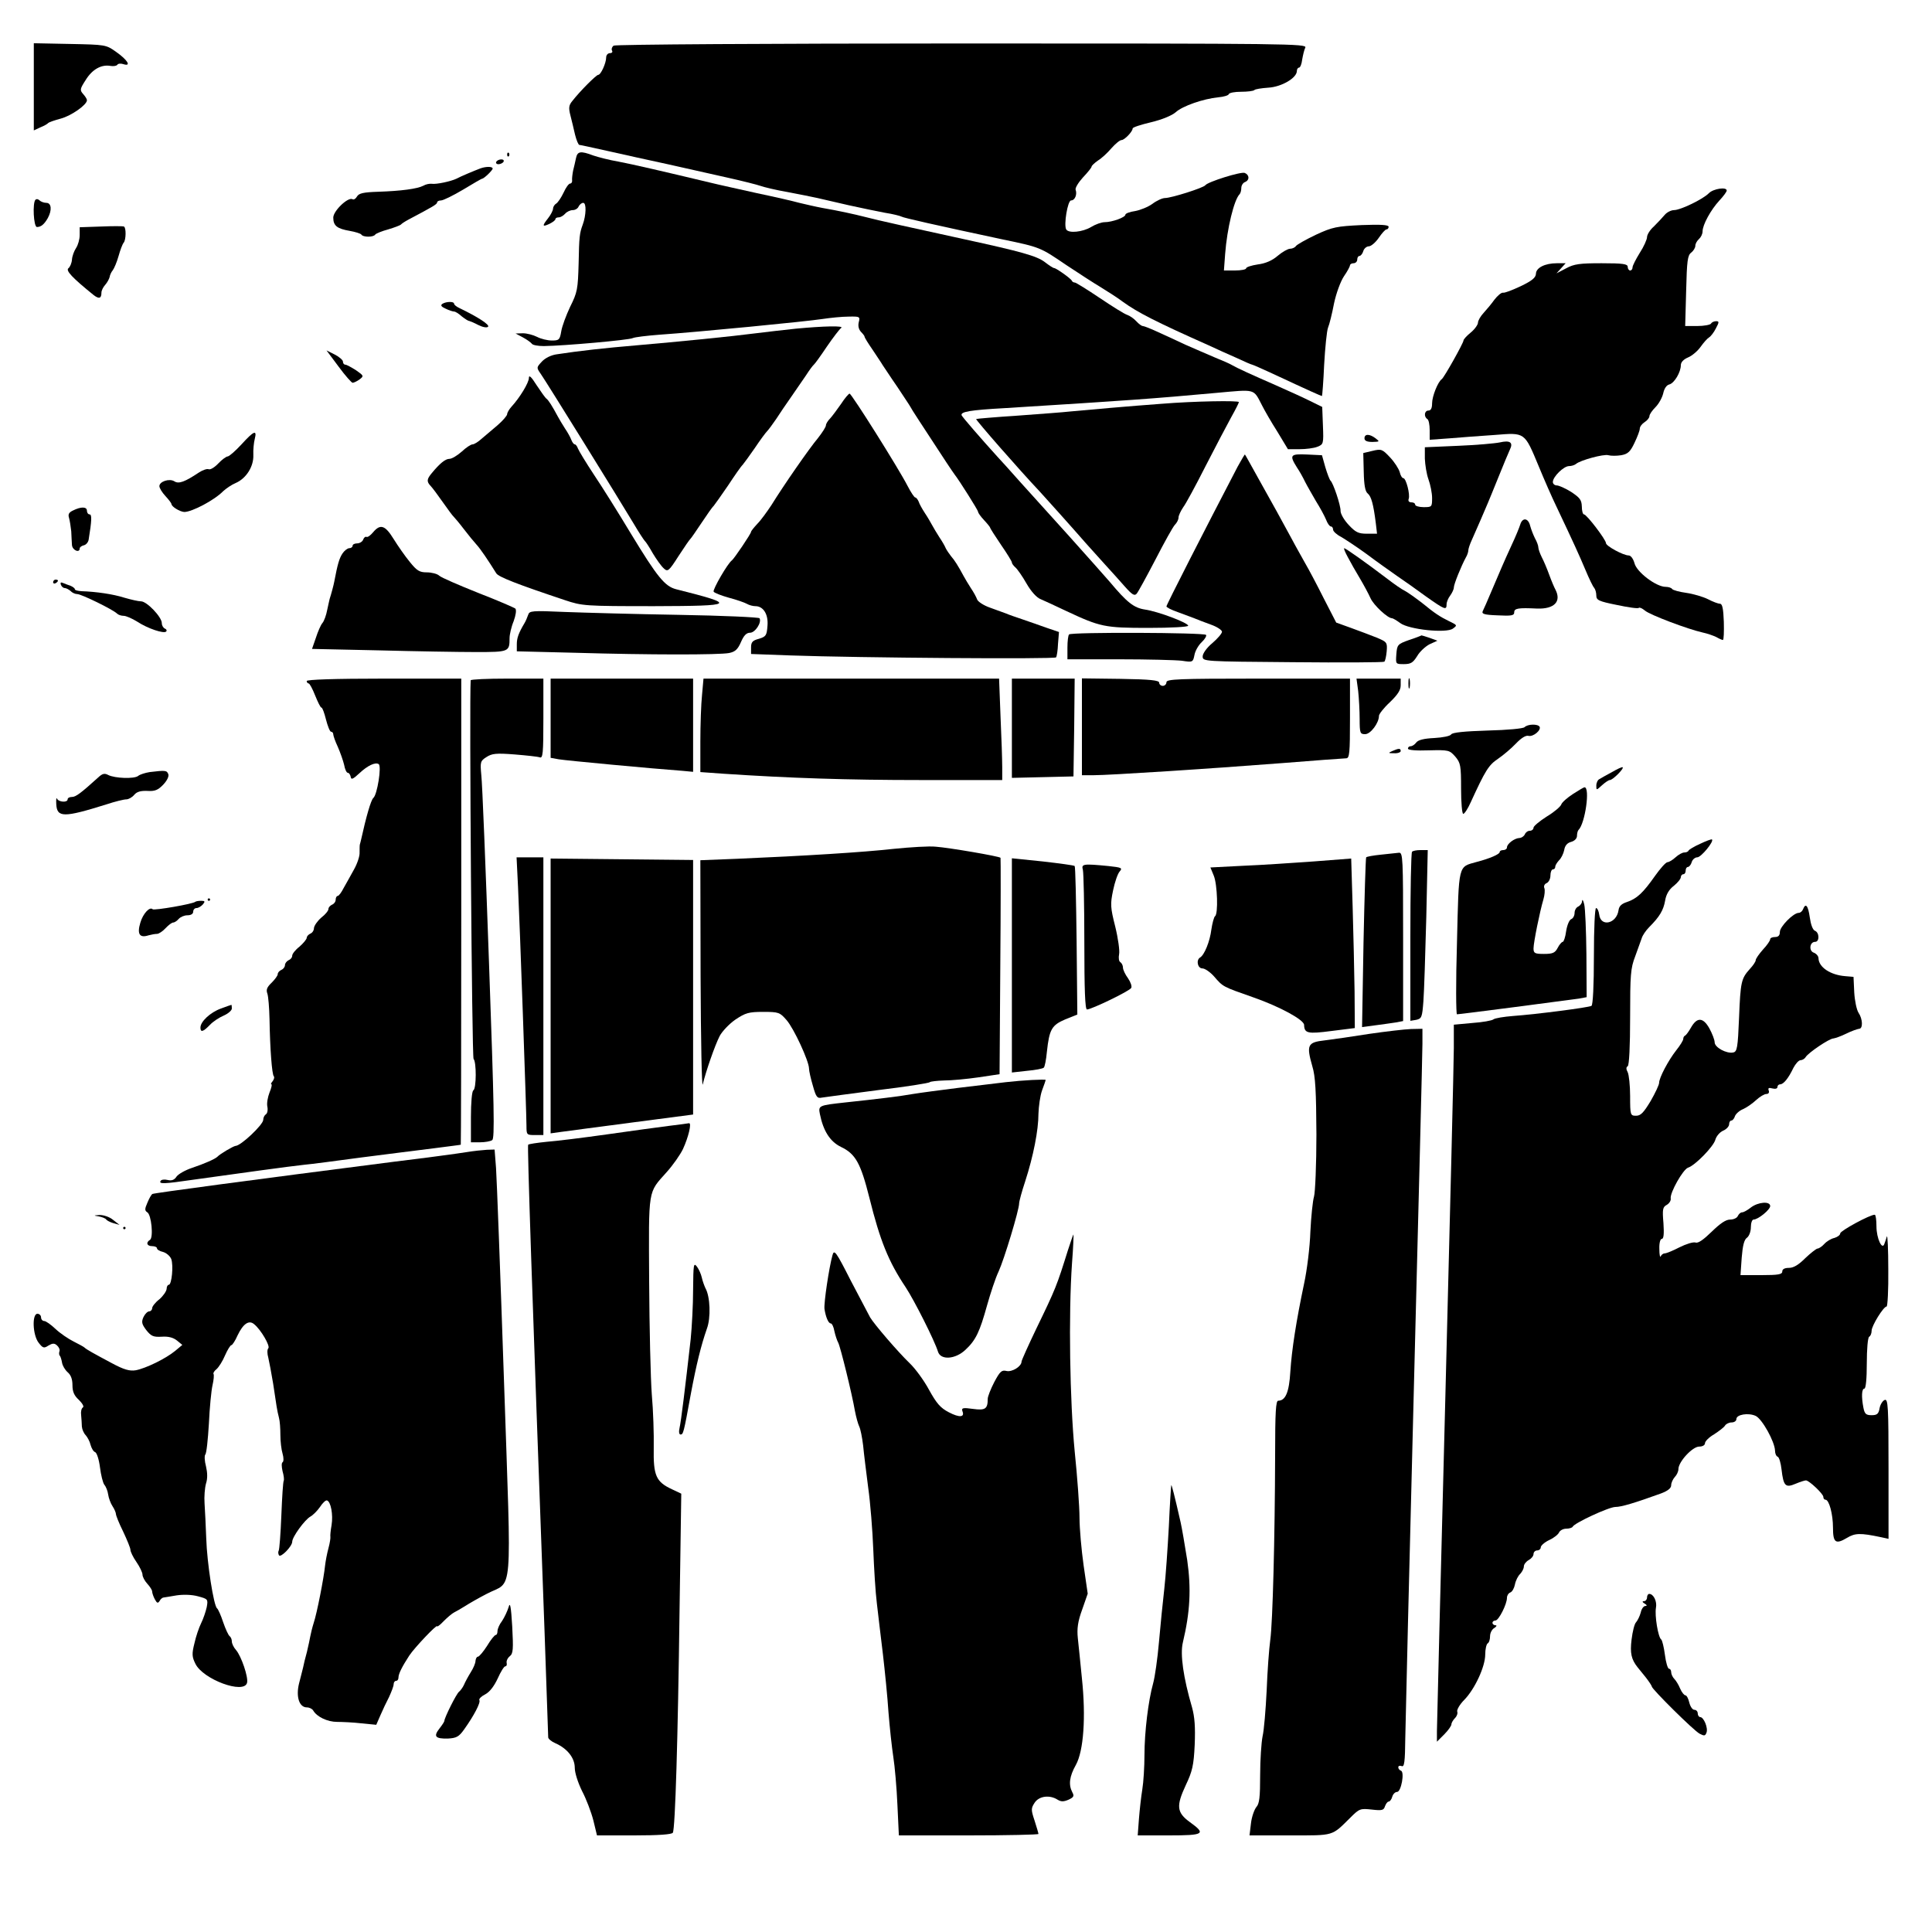 <?xml version="1.0" encoding="UTF-8" standalone="no"?>
<svg
   xmlns:dc="http://purl.org/dc/elements/1.1/"
   xmlns:cc="http://web.resource.org/cc/"
   xmlns:rdf="http://www.w3.org/1999/02/22-rdf-syntax-ns#"
   xmlns:svg="http://www.w3.org/2000/svg"
   xmlns="http://www.w3.org/2000/svg"
   xmlns:sodipodi="http://inkscape.sourceforge.net/DTD/sodipodi-0.dtd"
   xmlns:inkscape="http://www.inkscape.org/namespaces/inkscape"
   version="1.0"
   width="4in"
   height="4in"
   viewBox="0 0 468 468"
   preserveAspectRatio="xMidYMid meet"
   id="svg4289"
   sodipodi:version="0.32"
   inkscape:version="0.43"
   sodipodi:docbase="/my/proj/xpcs"
   sodipodi:docname="out4.svg">
  <defs
     id="defs4424" />
  <sodipodi:namedview
     inkscape:window-height="1201"
     inkscape:window-width="1284"
     inkscape:pageshadow="2"
     inkscape:pageopacity="0.0"
     borderopacity="1.0"
     bordercolor="#666666"
     pagecolor="#ffffff"
     id="base"
     inkscape:zoom="2.7555556"
     inkscape:cx="182.29128"
     inkscape:cy="164.24604"
     inkscape:window-x="2190"
     inkscape:window-y="142"
     inkscape:current-layer="svg4289" />
  <path
     style="fill:#000000;stroke:none"
     id="path4295"
     d="M 8.19,21.002 L 8.19,31.59 L 9.828,30.829 C 10.706,30.479 11.524,30.011 11.7,29.776 C 11.876,29.601 13.221,29.133 14.742,28.724 C 17.316,28.021 21.06,25.389 21.06,24.277 C 21.06,23.985 20.651,23.341 20.124,22.756 C 19.305,21.82 19.363,21.528 20.767,19.363 C 22.347,16.79 24.57,15.561 26.793,15.97 C 27.495,16.087 28.256,15.97 28.431,15.678 C 28.607,15.386 29.308,15.327 29.952,15.561 C 31.883,16.146 30.888,14.508 28.139,12.578 C 25.681,10.822 25.564,10.822 16.907,10.647 L 8.19,10.472 L 8.19,21.002 z " />
  <path
     style="fill:#000000;stroke:none"
     id="path4297"
     d="M 148.649,11.056 C 148.239,11.349 148.064,11.876 148.239,12.226 C 148.473,12.578 148.239,12.87 147.771,12.87 C 147.244,12.87 146.835,13.338 146.835,13.923 C 146.835,15.268 145.548,18.135 144.905,18.135 C 144.436,18.135 140.517,22.055 138.645,24.453 C 137.768,25.506 137.709,26.149 138.177,27.963 C 138.47,29.133 138.996,31.239 139.288,32.584 C 139.639,33.989 140.107,35.1 140.341,35.1 C 140.576,35.1 143.734,35.802 147.42,36.621 C 151.106,37.44 157.599,38.903 161.752,39.78 C 165.964,40.716 172.399,42.178 176.085,42.998 C 179.77,43.816 183.456,44.752 184.275,45.045 C 185.094,45.337 187.96,46.039 190.71,46.508 C 193.459,47.034 196.736,47.678 198.023,47.97 C 199.31,48.263 202.761,49.081 205.627,49.725 C 208.553,50.368 212.472,51.188 214.344,51.538 C 216.274,51.831 218.088,52.299 218.381,52.474 C 218.849,52.767 226.337,54.464 242.775,57.974 C 252.077,59.904 251.959,59.904 258.336,64.233 C 261.086,66.046 264.829,68.504 266.702,69.615 C 268.515,70.727 270.972,72.306 272.025,73.125 C 275.594,75.699 280.039,77.981 292.793,83.655 C 294.43,84.415 297.356,85.761 299.403,86.638 C 301.392,87.575 303.147,88.335 303.322,88.335 C 303.44,88.335 305.604,89.271 308.12,90.441 C 317.012,94.594 320.053,95.94 320.229,95.94 C 320.288,95.94 320.58,92.547 320.755,88.394 C 320.99,84.181 321.399,80.145 321.692,79.385 C 322.043,78.566 322.686,75.933 323.154,73.476 C 323.68,71.019 324.733,68.153 325.553,66.924 C 326.372,65.754 327.015,64.525 327.015,64.291 C 327.015,63.999 327.425,63.765 327.892,63.765 C 328.361,63.765 328.77,63.355 328.77,62.888 C 328.77,62.419 329.004,62.01 329.296,62.01 C 329.589,62.01 330.057,61.483 330.233,60.84 C 330.408,60.197 331.051,59.67 331.578,59.67 C 332.104,59.67 333.216,58.734 333.976,57.623 C 334.737,56.511 335.556,55.575 335.849,55.575 C 336.141,55.575 336.375,55.282 336.375,54.931 C 336.375,54.464 334.445,54.346 329.823,54.522 C 323.798,54.815 322.803,54.99 318.767,56.862 C 316.31,58.032 314.145,59.261 313.911,59.611 C 313.677,59.962 313.034,60.255 312.507,60.255 C 311.981,60.255 310.635,61.016 309.524,61.952 C 308.178,63.121 306.54,63.824 304.668,64.058 C 303.147,64.291 301.86,64.701 301.86,64.993 C 301.86,65.286 300.632,65.52 299.169,65.52 L 296.478,65.52 L 296.771,61.542 C 297.238,55.341 298.935,48.38 300.281,47.034 C 300.514,46.8 300.69,46.098 300.69,45.513 C 300.69,44.928 301.099,44.285 301.567,44.109 C 302.738,43.641 302.679,42.354 301.509,41.886 C 300.573,41.535 292.558,44.05 291.974,44.87 C 291.505,45.513 283.725,47.97 282.204,47.97 C 281.56,47.97 280.156,48.614 279.162,49.374 C 278.109,50.135 276.237,50.895 274.95,51.129 C 273.663,51.304 272.61,51.714 272.61,52.007 C 272.61,52.65 269.392,53.82 267.579,53.82 C 266.818,53.82 265.356,54.346 264.303,54.99 C 262.255,56.218 258.863,56.569 258.277,55.575 C 257.634,54.522 258.628,48.555 259.447,48.555 C 260.384,48.555 260.969,47.093 260.559,45.981 C 260.384,45.572 261.202,44.226 262.314,42.998 C 263.484,41.769 264.42,40.599 264.42,40.365 C 264.42,40.131 265.122,39.487 265.941,38.903 C 266.818,38.376 268.281,37.031 269.217,35.919 C 270.212,34.807 271.264,33.93 271.674,33.93 C 272.376,33.93 274.365,31.883 274.365,31.122 C 274.365,30.829 276.413,30.186 278.87,29.601 C 281.56,28.957 283.901,27.963 284.778,27.203 C 286.416,25.681 291.505,23.927 295.074,23.576 C 296.42,23.459 297.589,23.108 297.648,22.815 C 297.765,22.464 299.111,22.23 300.632,22.23 C 302.152,22.23 303.615,22.055 303.849,21.82 C 304.024,21.587 305.604,21.352 307.242,21.235 C 310.401,21.06 314.145,18.895 314.145,17.199 C 314.145,16.79 314.379,16.38 314.671,16.38 C 314.964,16.38 315.315,15.502 315.432,14.45 C 315.608,13.455 315.9,12.11 316.192,11.524 C 316.602,10.588 312.39,10.53 233.064,10.53 C 186.44,10.53 149.117,10.764 148.649,11.056 z " />
  <path
     style="fill:#000000;stroke:none"
     id="path4299"
     d="M 122.85,37.44 C 122.85,37.849 123.025,38.025 123.26,37.849 C 123.435,37.615 123.435,37.264 123.26,37.031 C 123.025,36.855 122.85,37.031 122.85,37.44 z " />
  <path
     style="fill:#000000;stroke:none"
     id="path4301"
     d="M 139.523,38.318 C 139.347,39.136 139.054,40.482 138.821,41.359 C 138.645,42.295 138.528,43.349 138.587,43.7 C 138.645,44.109 138.411,44.46 138.119,44.46 C 137.768,44.46 137.065,45.455 136.539,46.624 C 135.954,47.853 135.135,49.081 134.726,49.316 C 134.316,49.55 133.965,50.135 133.965,50.544 C 133.965,50.953 133.439,52.007 132.795,52.825 C 131.274,54.756 131.333,55.048 133.088,54.23 C 133.906,53.82 134.55,53.352 134.55,53.059 C 134.55,52.825 134.901,52.65 135.369,52.65 C 135.779,52.65 136.481,52.24 136.89,51.773 C 137.299,51.304 138.119,50.895 138.762,50.895 C 139.347,50.895 139.99,50.486 140.166,50.017 C 140.4,49.55 140.868,49.14 141.278,49.14 C 142.096,49.14 141.98,52.182 141.161,54.405 C 140.4,56.453 140.283,57.33 140.166,63.765 C 139.99,70.025 139.874,70.785 138.119,74.295 C 137.124,76.401 136.13,79.092 135.954,80.262 C 135.603,82.309 135.428,82.485 133.673,82.485 C 132.619,82.485 130.982,82.076 130.104,81.608 C 129.168,81.139 127.647,80.73 126.653,80.73 L 124.897,80.788 L 126.653,81.725 C 127.647,82.251 128.583,82.953 128.817,83.246 C 128.993,83.597 130.338,83.831 131.742,83.831 C 136.656,83.772 152.393,82.368 153.27,81.9 C 153.738,81.666 156.663,81.315 159.705,81.081 C 169.065,80.438 195.448,77.864 199.192,77.278 C 201.123,76.986 203.989,76.694 205.569,76.694 C 208.26,76.635 208.377,76.694 208.026,78.039 C 207.792,78.975 208.026,79.794 208.553,80.379 C 209.02,80.847 209.43,81.374 209.43,81.549 C 209.43,81.783 210.308,83.187 211.361,84.708 C 212.355,86.229 213.525,87.925 213.817,88.452 C 214.168,88.92 215.69,91.319 217.327,93.659 C 218.907,96.057 220.369,98.222 220.545,98.573 C 220.779,99.099 222.944,102.375 229.262,112.028 C 230.081,113.314 231.017,114.602 231.25,114.953 C 232.362,116.356 236.925,123.611 236.925,123.962 C 236.925,124.254 237.569,125.132 238.387,126.009 C 239.207,126.886 239.85,127.706 239.85,127.823 C 239.85,127.998 241.02,129.811 242.482,131.976 C 243.945,134.082 245.115,136.012 245.115,136.246 C 245.115,136.539 245.524,137.065 245.993,137.475 C 246.46,137.885 247.689,139.639 248.684,141.394 C 249.795,143.325 251.141,144.787 252.077,145.138 C 252.895,145.489 255.703,146.776 258.277,148.005 C 266.526,151.866 267.579,152.1 278.168,152.1 C 283.608,152.1 287.82,151.866 287.82,151.573 C 287.82,150.871 280.566,148.122 277.349,147.654 C 274.658,147.244 273.019,145.958 268.808,140.927 C 267.813,139.756 263.367,134.784 258.921,129.811 C 254.417,124.839 249.035,118.872 246.929,116.532 C 244.822,114.133 242.424,111.501 241.605,110.624 C 237.569,106.177 233.123,101.029 232.947,100.62 C 232.596,99.743 234.936,99.333 243.36,98.865 C 273.37,96.993 279.162,96.584 294.548,95.18 C 304.317,94.302 303.557,94.068 305.721,98.222 C 306.306,99.391 307.944,102.258 309.406,104.54 L 311.981,108.81 L 314.788,108.81 C 316.31,108.81 318.24,108.576 319.118,108.225 C 320.58,107.64 320.639,107.523 320.463,103.135 L 320.288,98.573 L 317.07,96.993 C 315.315,96.115 311.63,94.478 308.88,93.249 C 303.264,90.792 299.637,89.154 298.35,88.394 C 297.882,88.101 296.01,87.282 294.255,86.58 C 292.5,85.82 289.341,84.474 287.235,83.538 C 285.129,82.543 282.087,81.139 280.39,80.379 C 278.752,79.618 277.115,78.975 276.822,78.975 C 276.529,78.975 275.827,78.448 275.243,77.805 C 274.658,77.162 273.721,76.518 273.078,76.284 C 272.435,76.109 269.451,74.237 266.409,72.189 C 263.367,70.141 260.618,68.445 260.384,68.445 C 260.091,68.445 259.74,68.269 259.623,67.977 C 259.389,67.451 255.821,64.935 255.352,64.935 C 255.119,64.935 254.124,64.291 253.071,63.472 C 251.141,62.01 247.397,60.957 233.415,57.915 C 221.364,55.282 212.297,53.294 209.722,52.592 C 206.739,51.831 202.936,51.012 199.192,50.368 C 197.613,50.076 195.097,49.491 193.635,49.14 C 192.173,48.73 187.609,47.678 183.398,46.8 C 179.244,45.864 174.096,44.752 171.99,44.226 C 160.758,41.535 153.153,39.78 149.76,39.136 C 147.654,38.785 144.963,38.084 143.734,37.674 C 140.634,36.504 139.874,36.621 139.523,38.318 z " />
  <path
     style="fill:#000000;stroke:none"
     id="path4303"
     d="M 120.218,39.195 C 120.042,39.487 120.276,39.78 120.744,39.78 C 121.212,39.78 121.797,39.487 121.972,39.195 C 122.148,38.844 121.914,38.61 121.446,38.61 C 120.978,38.61 120.393,38.844 120.218,39.195 z " />
  <path
     style="fill:#000000;stroke:none"
     id="path4305"
     d="M 116.415,40.775 C 115.011,41.301 111.501,42.764 110.565,43.29 C 109.219,43.934 105.71,44.694 104.598,44.519 C 104.013,44.46 103.135,44.636 102.55,44.986 C 101.088,45.747 97.11,46.273 91.611,46.449 C 88.043,46.566 86.931,46.8 86.463,47.619 C 86.171,48.145 85.703,48.438 85.41,48.263 C 84.357,47.619 80.73,51.071 80.73,52.709 C 80.73,54.697 81.666,55.4 84.708,55.926 C 86.053,56.16 87.341,56.569 87.516,56.803 C 87.925,57.505 90.499,57.505 90.909,56.803 C 91.085,56.569 92.489,55.984 94.01,55.575 C 95.589,55.107 96.934,54.581 97.11,54.405 C 97.285,54.171 98.105,53.645 98.982,53.176 C 104.832,50.076 105.885,49.491 105.885,49.023 C 105.885,48.789 106.294,48.555 106.821,48.555 C 107.347,48.555 109.746,47.385 112.203,45.922 C 114.602,44.46 116.649,43.29 116.766,43.29 C 117.234,43.29 119.34,41.242 119.34,40.833 C 119.34,40.306 117.76,40.306 116.415,40.775 z " />
  <path
     style="fill:#000000;stroke:none"
     id="path4307"
     d="M 413.946,46.8 C 412.542,48.263 407.043,50.895 405.522,50.895 C 404.82,50.895 403.767,51.422 403.24,52.065 C 402.656,52.767 401.486,53.995 400.608,54.873 C 399.672,55.692 398.97,56.862 398.97,57.447 C 398.97,57.974 398.209,59.728 397.215,61.249 C 396.279,62.77 395.46,64.35 395.46,64.76 C 395.46,65.169 395.226,65.52 394.875,65.52 C 394.582,65.52 394.29,65.111 394.29,64.642 C 394.29,63.941 393.178,63.765 387.972,63.765 C 382.707,63.765 381.303,63.941 379.373,64.993 L 377.033,66.222 L 378.144,64.993 L 379.255,63.765 L 377.149,63.765 C 374.224,63.765 372.06,64.876 372.06,66.339 C 372.002,67.275 371.065,68.035 368.375,69.323 C 366.385,70.258 364.455,71.019 364.046,70.902 C 363.695,70.844 362.759,71.604 361.998,72.599 C 361.296,73.593 360.067,75.055 359.365,75.816 C 358.605,76.635 358.02,77.688 358.02,78.156 C 358.02,78.624 357.26,79.736 356.265,80.555 C 355.329,81.315 354.51,82.192 354.51,82.485 C 354.51,83.07 349.83,91.436 349.245,91.845 C 348.309,92.489 346.905,95.999 346.905,97.695 C 346.905,98.865 346.613,99.45 346.027,99.45 C 345.033,99.45 344.858,100.912 345.735,101.498 C 346.086,101.673 346.32,102.901 346.32,104.189 L 346.32,106.528 L 351.175,106.177 C 353.808,105.944 358.722,105.593 362.115,105.359 C 369.486,104.773 369.252,104.598 372.762,113.022 C 373.99,116.005 375.921,120.451 377.091,122.85 C 381.245,131.625 382.473,134.316 384.053,138.06 C 384.93,140.166 385.866,142.096 386.159,142.389 C 386.451,142.74 386.685,143.559 386.685,144.261 C 386.685,145.373 387.27,145.665 391.658,146.542 C 394.407,147.127 396.805,147.478 396.981,147.244 C 397.156,147.069 397.8,147.362 398.443,147.888 C 399.613,148.941 408.974,152.451 412.425,153.212 C 413.536,153.446 415.058,153.972 415.76,154.323 C 416.462,154.732 417.163,155.025 417.339,155.025 C 417.573,155.025 417.632,153.036 417.573,150.637 C 417.456,147.478 417.222,146.25 416.637,146.25 C 416.228,146.25 414.94,145.782 413.712,145.138 C 412.542,144.554 410.144,143.851 408.505,143.618 C 406.809,143.383 405.288,142.974 405.054,142.681 C 404.878,142.389 404.176,142.155 403.474,142.155 C 401.193,142.155 396.454,138.587 395.928,136.422 C 395.635,135.369 395.05,134.55 394.524,134.55 C 393.237,134.55 389.025,132.268 389.025,131.566 C 389.025,130.748 384.345,124.605 383.702,124.605 C 383.409,124.605 383.175,123.728 383.175,122.674 C 383.116,121.095 382.707,120.569 380.601,119.165 C 379.197,118.287 377.618,117.585 377.091,117.585 C 376.565,117.585 376.155,117.175 376.155,116.766 C 376.155,115.479 378.788,112.905 380.075,112.905 C 380.659,112.905 381.42,112.671 381.771,112.379 C 382.765,111.501 388.498,109.921 389.61,110.272 C 390.253,110.448 391.599,110.448 392.711,110.272 C 394.349,109.98 394.933,109.395 395.928,107.289 C 396.63,105.826 397.215,104.305 397.215,103.838 C 397.215,103.37 397.741,102.668 398.385,102.258 C 399.029,101.849 399.555,101.205 399.555,100.796 C 399.555,100.386 400.199,99.45 401.017,98.631 C 401.837,97.812 402.656,96.291 402.889,95.296 C 403.123,94.185 403.65,93.308 404.352,93.132 C 405.58,92.84 407.16,90.148 407.16,88.452 C 407.16,87.75 407.803,87.048 408.915,86.58 C 409.909,86.171 411.255,85.001 411.957,84.006 C 412.659,83.011 413.595,81.959 414.005,81.725 C 414.414,81.49 415.175,80.496 415.642,79.56 C 416.462,78.039 416.462,77.805 415.701,77.805 C 415.233,77.805 414.648,78.039 414.473,78.39 C 414.297,78.683 412.776,78.975 411.138,78.975 L 408.213,78.975 L 408.447,70.434 C 408.623,63.121 408.798,61.834 409.675,61.191 C 410.202,60.782 410.67,60.021 410.67,59.553 C 410.67,59.026 411.079,58.325 411.548,57.915 C 412.015,57.505 412.425,56.687 412.425,56.043 C 412.425,54.464 414.414,50.837 416.462,48.614 C 417.456,47.56 418.275,46.449 418.275,46.157 C 418.275,45.221 415.058,45.688 413.946,46.8 z " />
  <path
     style="fill:#000000;stroke:none"
     id="path4309"
     d="M 8.6,48.38 C 7.839,49.081 8.132,54.99 8.95,54.99 C 9.945,54.99 10.706,54.346 11.583,52.825 C 12.636,50.895 12.46,49.14 11.232,49.14 C 10.647,49.14 9.886,48.847 9.594,48.555 C 9.243,48.204 8.834,48.145 8.6,48.38 z " />
  <path
     style="fill:#000000;stroke:none"
     id="path4311"
     d="M 24.453,54.873 L 19.305,55.048 L 19.305,56.92 C 19.305,57.974 18.895,59.377 18.427,60.08 C 17.959,60.782 17.491,62.01 17.433,62.888 C 17.375,63.706 16.965,64.701 16.555,64.993 C 15.912,65.579 17.491,67.275 22.698,71.487 C 23.985,72.481 24.57,72.306 24.57,70.902 C 24.57,70.376 24.98,69.556 25.506,68.972 C 25.974,68.445 26.442,67.567 26.559,67.1 C 26.617,66.632 26.968,65.871 27.32,65.462 C 27.671,64.993 28.314,63.472 28.724,62.01 C 29.133,60.547 29.66,59.144 29.952,58.792 C 30.537,58.149 30.596,55.107 30.011,54.873 C 29.718,54.756 27.261,54.756 24.453,54.873 z " />
  <path
     style="fill:#000000;stroke:none"
     id="path4313"
     d="M 107.172,73.593 C 106.645,73.944 106.879,74.295 107.933,74.763 C 108.751,75.172 109.688,75.465 109.98,75.465 C 110.331,75.465 111.15,75.992 111.852,76.635 C 112.612,77.22 113.373,77.746 113.665,77.746 C 113.9,77.805 114.894,78.215 115.888,78.741 C 116.942,79.267 117.936,79.443 118.228,79.15 C 118.697,78.683 115.713,76.752 111.326,74.646 C 110.565,74.295 109.98,73.827 109.98,73.534 C 109.98,73.008 108.108,73.008 107.172,73.593 z " />
  <path
     style="fill:#000000;stroke:none"
     id="path4315"
     d="M 192.757,79.618 C 189.891,79.911 185.504,80.438 183.105,80.73 C 177.314,81.49 164.327,82.778 154.148,83.655 C 146.484,84.299 140.225,85.001 134.901,85.82 C 133.555,85.995 132.093,86.697 131.274,87.575 C 129.929,89.037 129.929,89.037 130.982,90.558 C 132.268,92.371 150.169,121.27 153.562,126.945 C 154.791,129.051 156.019,130.864 156.195,131.04 C 156.429,131.215 157.306,132.561 158.125,134.024 C 159.003,135.486 160.173,137.124 160.758,137.65 C 161.752,138.587 161.987,138.411 164.385,134.667 C 165.789,132.502 167.076,130.631 167.31,130.455 C 167.486,130.28 168.655,128.583 169.942,126.653 C 171.23,124.722 172.517,122.85 172.868,122.558 C 173.16,122.207 174.739,119.984 176.377,117.585 C 177.957,115.186 179.536,112.905 179.887,112.612 C 180.18,112.261 181.525,110.448 182.812,108.576 C 184.1,106.645 185.445,104.832 185.796,104.481 C 186.147,104.13 187.142,102.784 188.019,101.498 C 188.838,100.21 190.476,97.812 191.588,96.233 C 192.699,94.594 194.337,92.254 195.214,90.968 C 196.034,89.68 196.911,88.51 197.145,88.335 C 197.379,88.159 198.783,86.229 200.304,83.948 C 201.825,81.725 203.405,79.677 203.756,79.443 C 204.633,78.858 199.602,78.975 192.757,79.618 z " />
  <path
     style="fill:#000000;stroke:none"
     id="path4317"
     d="M 82.017,88.803 C 83.597,90.968 85.176,92.722 85.41,92.722 C 85.703,92.722 86.463,92.371 87.106,91.903 C 88.159,91.085 88.159,91.026 86.229,89.68 C 85.118,88.978 83.948,88.335 83.655,88.335 C 83.304,88.335 83.07,87.984 83.07,87.575 C 83.07,87.224 82.134,86.404 81.081,85.878 L 79.092,84.883 L 82.017,88.803 z " />
  <path
     style="fill:#000000;stroke:none"
     id="path4319"
     d="M 128.115,91.552 C 128.115,92.722 125.892,96.35 123.903,98.514 C 123.318,99.157 122.85,99.977 122.85,100.328 C 122.85,100.678 121.797,101.907 120.51,103.019 C 119.223,104.13 117.468,105.593 116.649,106.294 C 115.83,107.055 114.835,107.64 114.484,107.64 C 114.075,107.64 112.905,108.4 111.852,109.395 C 110.799,110.331 109.454,111.15 108.868,111.15 C 107.874,111.15 106.528,112.261 104.598,114.602 C 103.37,116.064 103.311,116.649 104.305,117.702 C 104.715,118.112 106.061,119.925 107.289,121.68 C 108.517,123.435 109.688,125.014 109.921,125.19 C 110.097,125.365 111.209,126.653 112.32,128.115 C 113.431,129.577 114.835,131.274 115.421,131.917 C 116.356,132.912 118.287,135.779 120.218,138.879 C 120.744,139.756 125.424,141.57 136.832,145.373 C 141.043,146.776 141.57,146.835 158.476,146.835 C 178.25,146.776 178.659,146.484 163.8,142.74 C 161.05,142.038 159.237,139.815 152.802,129.226 C 149.819,124.254 145.782,117.819 143.851,114.953 C 141.921,112.028 140.225,109.219 139.99,108.635 C 139.815,108.108 139.464,107.64 139.23,107.64 C 138.996,107.64 138.645,107.172 138.411,106.587 C 138.236,106.061 137.534,104.773 136.89,103.838 C 136.246,102.843 135.486,101.556 135.135,100.912 C 133.731,98.28 132.853,96.934 132.386,96.584 C 132.093,96.408 131.04,94.887 129.987,93.308 C 128.7,91.26 128.115,90.734 128.115,91.552 z " />
  <path
     style="fill:#000000;stroke:none"
     id="path4321"
     d="M 203.756,97.812 C 202.82,99.157 201.649,100.737 201.123,101.322 C 200.538,101.907 200.07,102.668 200.07,103.019 C 200.07,103.428 199.192,104.773 198.139,106.119 C 195.975,108.693 189.774,117.644 186.849,122.382 C 185.796,123.962 184.333,126.009 183.456,126.886 C 182.637,127.764 181.935,128.642 181.935,128.817 C 181.935,129.285 177.84,135.31 177.314,135.72 C 176.319,136.363 172.575,142.857 172.868,143.325 C 173.043,143.618 174.681,144.261 176.553,144.787 C 178.367,145.256 180.356,145.958 180.882,146.25 C 181.467,146.601 182.403,146.835 182.988,146.835 C 184.918,146.835 186.147,148.824 185.913,151.573 C 185.738,153.913 185.562,154.206 183.865,154.732 C 182.286,155.142 181.935,155.552 181.935,156.839 L 181.935,158.418 L 191.47,158.769 C 207.851,159.354 255.587,159.705 255.821,159.237 C 255.996,159.003 256.23,157.541 256.288,155.961 L 256.522,153.095 L 253.597,152.1 C 252.018,151.515 249.386,150.637 247.748,150.053 C 246.168,149.526 244.296,148.882 243.653,148.59 C 243.009,148.356 241.254,147.713 239.792,147.186 C 238.27,146.66 236.867,145.724 236.691,145.197 C 236.516,144.671 235.814,143.383 235.17,142.447 C 234.526,141.453 233.766,140.166 233.415,139.523 C 232.128,137.124 231.25,135.72 230.373,134.726 C 229.905,134.141 229.32,133.263 229.086,132.795 C 228.911,132.327 228.208,131.099 227.565,130.162 C 226.922,129.168 226.161,127.881 225.81,127.237 C 225.459,126.594 224.698,125.249 224.055,124.312 C 223.411,123.318 222.709,122.09 222.534,121.504 C 222.3,120.978 221.949,120.51 221.715,120.51 C 221.481,120.51 220.662,119.281 219.843,117.702 C 217.62,113.373 206.271,95.355 205.803,95.355 C 205.569,95.355 204.633,96.466 203.756,97.812 z " />
  <path
     style="fill:#000000;stroke:none"
     id="path4323"
     d="M 281.385,97.812 C 274.131,98.338 263.425,99.275 259.155,99.684 C 257.692,99.859 252.077,100.269 246.577,100.678 C 241.137,101.029 236.516,101.439 236.457,101.498 C 236.281,101.673 246.929,113.841 251.843,119.047 C 253.246,120.569 259.857,127.939 263.016,131.566 C 264.303,132.97 266.409,135.369 267.755,136.832 C 269.1,138.294 271.206,140.634 272.435,142.038 C 274.248,144.085 274.833,144.436 275.36,143.793 C 275.711,143.383 277.758,139.639 279.923,135.486 C 282.029,131.391 284.135,127.588 284.603,127.121 C 285.07,126.653 285.48,125.892 285.48,125.365 C 285.48,124.897 286.007,123.786 286.591,122.909 C 287.235,122.09 289.692,117.526 292.032,112.905 C 294.43,108.225 297.238,102.901 298.233,101.088 C 299.286,99.216 300.105,97.578 300.105,97.403 C 300.105,96.993 289.283,97.168 281.385,97.812 z " />
  <path
     style="fill:#000000;stroke:none"
     id="path4325"
     d="M 58.5,107.64 C 57.038,109.219 55.575,110.507 55.166,110.565 C 54.815,110.565 53.761,111.326 52.884,112.261 C 52.007,113.198 50.953,113.841 50.544,113.665 C 50.135,113.49 49.023,113.9 48.145,114.484 C 44.811,116.707 43.29,117.293 42.237,116.591 C 41.008,115.83 38.61,116.649 38.61,117.76 C 38.61,118.228 39.254,119.281 40.072,120.159 C 40.892,121.037 41.535,121.914 41.535,122.09 C 41.535,122.733 43.583,123.962 44.636,124.02 C 46.508,124.02 51.948,121.153 54.054,118.989 C 54.756,118.346 56.102,117.409 57.096,117 C 59.67,115.888 61.483,112.963 61.367,110.214 C 61.308,108.927 61.483,107.231 61.718,106.294 C 62.303,104.013 61.483,104.364 58.5,107.64 z " />
  <path
     style="fill:#000000;stroke:none"
     id="path4327"
     d="M 330.525,106.177 C 330.525,106.763 331.11,107.055 332.455,107.055 C 334.211,106.996 334.269,106.996 333.216,106.177 C 331.753,105.066 330.525,105.066 330.525,106.177 z " />
  <path
     style="fill:#000000;stroke:none"
     id="path4329"
     d="M 363.285,107.172 C 362.173,107.406 357.611,107.816 353.223,107.991 L 345.15,108.342 L 345.15,111.091 C 345.209,112.554 345.56,114.835 346.027,116.123 C 346.495,117.409 346.905,119.457 346.905,120.627 C 346.905,122.791 346.846,122.85 344.858,122.85 C 343.746,122.85 342.81,122.558 342.81,122.265 C 342.81,121.914 342.401,121.68 341.874,121.68 C 341.289,121.68 341.055,121.329 341.231,120.861 C 341.64,119.808 340.587,115.83 339.943,115.83 C 339.651,115.83 339.241,115.186 339.066,114.368 C 338.832,113.549 337.779,111.91 336.726,110.799 C 334.854,108.81 334.62,108.693 332.455,109.219 L 330.233,109.746 L 330.349,114.309 C 330.408,117.468 330.7,119.047 331.286,119.516 C 332.163,120.218 332.69,122.09 333.274,126.769 L 333.567,129.285 L 331.11,129.285 C 329.062,129.285 328.361,128.934 326.723,127.179 C 325.611,126.009 324.733,124.488 324.733,123.786 C 324.792,122.441 322.92,116.883 322.276,116.415 C 322.101,116.24 321.516,114.777 321.048,113.198 L 320.229,110.272 L 316.602,110.097 C 312.565,109.921 312.273,110.214 314.145,113.198 C 314.788,114.133 315.666,115.713 316.134,116.707 C 316.602,117.644 317.83,119.749 318.767,121.388 C 319.761,122.967 320.873,125.014 321.224,125.892 C 321.575,126.828 322.101,127.53 322.394,127.53 C 322.686,127.53 322.92,127.881 322.92,128.291 C 322.92,128.7 323.798,129.519 324.851,130.046 C 325.845,130.631 328.712,132.502 331.11,134.257 C 333.509,136.071 336.843,138.411 338.423,139.523 C 340.06,140.634 343.219,142.857 345.442,144.495 C 350.005,147.713 350.415,147.888 350.415,146.367 C 350.415,145.84 350.825,144.846 351.293,144.261 C 351.76,143.618 352.17,142.74 352.17,142.331 C 352.17,141.512 353.983,137.065 355.095,135.018 C 355.446,134.433 355.68,133.673 355.68,133.321 C 355.68,132.97 356.031,131.859 356.499,130.864 C 356.967,129.811 357.903,127.647 358.605,126.067 C 359.307,124.43 360.067,122.616 360.36,121.972 C 360.652,121.329 361.822,118.404 362.993,115.537 C 364.163,112.612 365.391,109.688 365.742,108.927 C 366.62,107.172 365.8,106.587 363.285,107.172 z " />
  <path
     style="fill:#000000;stroke:none"
     id="path4331"
     d="M 299.812,113.022 C 291.974,128.056 282.555,146.484 282.555,146.893 C 282.555,147.127 283.784,147.771 285.363,148.298 C 286.884,148.882 288.639,149.526 289.283,149.76 C 289.926,150.053 291.681,150.696 293.26,151.281 C 294.781,151.808 296.01,152.626 296.01,153.036 C 296.01,153.446 294.957,154.674 293.67,155.786 C 292.325,156.897 291.33,158.301 291.33,159.003 C 291.33,160.232 291.447,160.232 313.151,160.407 C 325.084,160.524 335.088,160.465 335.322,160.29 C 335.556,160.114 335.79,159.003 335.907,157.774 C 336.082,155.61 335.966,155.493 333.45,154.44 C 331.988,153.855 329.18,152.802 327.249,152.1 L 323.68,150.813 L 320.639,144.905 C 319,141.629 317.012,137.885 316.251,136.597 C 315.549,135.31 313.969,132.561 312.858,130.455 C 311.747,128.349 310.108,125.483 309.348,124.02 C 308.529,122.558 306.481,118.872 304.785,115.83 C 303.089,112.788 301.685,110.214 301.567,110.097 C 301.509,110.038 300.748,111.326 299.812,113.022 z " />
  <path
     style="fill:#000000;stroke:none"
     id="path4333"
     d="M 17.667,123.669 C 16.672,124.137 16.439,124.605 16.731,125.483 C 16.907,126.126 17.14,127.588 17.258,128.7 C 17.316,129.811 17.375,131.333 17.433,132.035 C 17.55,133.321 19.305,134.024 19.305,132.853 C 19.305,132.561 19.773,132.21 20.299,132.093 C 20.826,131.976 21.352,131.391 21.47,130.748 C 22.23,126.126 22.288,124.605 21.703,124.605 C 21.352,124.605 21.06,124.195 21.06,123.728 C 21.06,122.733 19.656,122.674 17.667,123.669 z " />
  <path
     style="fill:#000000;stroke:none"
     id="path4335"
     d="M 368.257,127.062 C 368.024,127.823 367.087,130.104 366.093,132.21 C 364.163,136.422 363.577,137.826 361.238,143.325 C 360.36,145.431 359.424,147.537 359.19,148.005 C 358.839,148.707 359.483,148.941 362.759,149.058 C 366.093,149.233 366.795,149.117 366.795,148.356 C 366.795,147.362 367.673,147.186 372.411,147.42 C 376.506,147.537 378.261,145.724 376.798,142.857 C 376.506,142.331 375.804,140.692 375.277,139.23 C 374.751,137.768 373.932,135.837 373.464,134.959 C 372.996,134.024 372.645,132.97 372.645,132.619 C 372.645,132.21 372.294,131.215 371.826,130.397 C 371.416,129.577 370.89,128.232 370.656,127.355 C 370.188,125.424 368.784,125.307 368.257,127.062 z " />
  <path
     style="fill:#000000;stroke:none"
     id="path4337"
     d="M 90.382,128.934 C 89.739,129.695 89.037,130.221 88.745,130.046 C 88.51,129.929 88.159,130.221 87.984,130.689 C 87.808,131.215 87.106,131.625 86.522,131.625 C 85.936,131.625 85.41,131.859 85.41,132.21 C 85.41,132.502 85.059,132.795 84.591,132.795 C 84.181,132.795 83.421,133.38 82.953,134.082 C 82.192,135.252 81.783,136.597 80.964,140.927 C 80.847,141.629 80.204,144.027 79.853,145.08 C 79.794,145.256 79.56,146.425 79.267,147.713 C 79.034,149 78.507,150.462 78.097,150.93 C 77.688,151.398 76.986,153.036 76.518,154.499 L 75.582,157.19 L 91.787,157.541 C 100.678,157.774 111.267,157.95 115.303,157.95 C 123.318,157.95 123.435,157.892 123.435,154.557 C 123.435,153.738 123.844,151.866 124.43,150.462 C 124.956,149 125.132,147.771 124.839,147.42 C 124.546,147.186 120.51,145.431 115.83,143.618 C 111.15,141.745 106.938,139.932 106.412,139.464 C 105.944,138.996 104.54,138.645 103.37,138.645 C 101.615,138.645 100.971,138.236 99.275,136.13 C 98.163,134.784 96.408,132.268 95.355,130.572 C 93.308,127.237 92.138,126.828 90.382,128.934 z " />
  <path
     style="fill:#000000;stroke:none"
     id="path4339"
     d="M 326.488,134.959 C 327.132,136.188 328.419,138.47 329.413,140.107 C 330.349,141.687 331.519,143.851 331.988,144.905 C 332.748,146.601 336.141,149.76 337.194,149.76 C 337.428,149.76 338.305,150.286 339.183,150.93 C 341.289,152.51 350.356,153.446 351.936,152.275 C 353.048,151.457 353.048,151.457 351,150.462 C 348.836,149.409 347.49,148.531 344.507,146.075 C 342.986,144.905 341.113,143.559 340.353,143.149 C 339.592,142.798 337.662,141.453 336.082,140.225 C 330.759,136.188 325.962,132.795 325.611,132.795 C 325.435,132.795 325.845,133.79 326.488,134.959 z " />
  <path
     style="fill:#000000;stroke:none"
     id="path4341"
     d="M 12.87,141.043 C 12.87,141.336 13.162,141.453 13.455,141.278 C 13.806,141.102 14.04,140.81 14.04,140.634 C 14.04,140.517 13.806,140.4 13.455,140.4 C 13.162,140.4 12.87,140.692 12.87,141.043 z " />
  <path
     style="fill:#000000;stroke:none"
     id="path4343"
     d="M 14.742,141.629 C 14.918,142.096 15.327,142.447 15.678,142.447 C 16.029,142.447 16.672,142.798 17.082,143.149 C 17.433,143.559 18.194,143.91 18.72,143.91 C 19.715,143.91 27.378,147.654 28.372,148.649 C 28.665,148.941 29.367,149.175 29.952,149.175 C 30.537,149.175 32,149.819 33.228,150.579 C 35.802,152.275 39.721,153.562 40.248,152.977 C 40.482,152.744 40.306,152.393 39.956,152.275 C 39.546,152.1 39.195,151.515 39.195,150.93 C 39.195,149.468 35.568,145.665 34.164,145.665 C 33.52,145.665 31.765,145.256 30.128,144.787 C 27.378,143.91 23.283,143.325 19.773,143.208 C 18.837,143.149 18.135,142.974 18.135,142.74 C 18.135,142.506 17.667,142.155 17.14,141.921 C 16.555,141.745 15.736,141.394 15.268,141.219 C 14.742,140.985 14.566,141.102 14.742,141.629 z " />
  <path
     style="fill:#000000;stroke:none"
     id="path4345"
     d="M 127.939,148.941 C 127.706,149.584 127.355,150.462 127.062,150.93 C 125.6,153.387 125.19,154.557 125.19,156.078 L 125.19,157.774 L 139.347,158.125 C 157.248,158.652 174.213,158.652 176.612,158.184 C 178.074,157.892 178.718,157.306 179.478,155.552 C 180.18,153.913 180.823,153.27 181.701,153.27 C 182.929,153.27 184.567,150.755 183.982,149.76 C 183.865,149.526 175.09,149.117 164.56,148.941 C 153.972,148.766 141.512,148.415 136.832,148.239 C 128.875,147.888 128.232,147.946 127.939,148.941 z " />
  <path
     style="fill:#000000;stroke:none"
     id="path4347"
     d="M 258.979,153.679 C 258.745,153.855 258.57,155.317 258.57,156.897 L 258.57,159.705 L 271.089,159.705 C 277.933,159.705 284.778,159.881 286.299,160.056 C 288.932,160.465 288.99,160.407 289.341,158.652 C 289.517,157.657 290.336,156.254 291.096,155.552 C 291.856,154.85 292.325,154.03 292.149,153.797 C 291.798,153.212 259.565,153.095 258.979,153.679 z " />
  <path
     style="fill:#000000;stroke:none"
     id="path4349"
     d="M 341.348,155.025 C 338.539,156.019 338.423,156.195 338.247,158.476 C 338.072,160.875 338.072,160.875 340.06,160.875 C 341.757,160.875 342.284,160.524 343.278,158.945 C 343.863,157.892 345.267,156.605 346.262,156.078 L 348.192,155.201 L 346.262,154.499 C 345.267,154.148 344.389,153.913 344.331,153.913 C 344.272,153.972 342.986,154.499 341.348,155.025 z " />
  <path
     style="fill:#000000;stroke:none"
     id="path4351"
     d="M 341.172,165.555 C 341.172,166.667 341.289,167.135 341.464,166.549 C 341.582,166.023 341.582,165.087 341.464,164.502 C 341.289,163.976 341.172,164.444 341.172,165.555 z " />
  <path
     style="fill:#000000;stroke:none"
     id="path4353"
     d="M 74.295,164.97 C 74.295,165.262 74.529,165.555 74.763,165.555 C 74.997,165.555 75.699,166.842 76.343,168.48 C 76.986,170.06 77.629,171.405 77.864,171.405 C 78.097,171.405 78.566,172.692 78.975,174.33 C 79.385,175.91 79.911,177.255 80.204,177.255 C 80.496,177.255 80.73,177.548 80.73,177.899 C 80.73,178.191 81.198,179.595 81.841,180.94 C 82.427,182.286 83.129,184.275 83.362,185.269 C 83.538,186.322 83.948,187.2 84.24,187.2 C 84.532,187.2 84.825,187.609 84.942,188.136 C 85.059,188.955 85.469,188.78 87.048,187.317 C 89.037,185.445 90.909,184.567 91.728,185.094 C 92.489,185.562 91.377,192.524 90.441,193.284 C 89.856,193.81 88.745,197.613 87.399,203.697 C 87.341,203.989 87.224,204.34 87.165,204.575 C 87.106,204.867 87.106,205.686 87.106,206.505 C 87.165,207.324 86.58,209.137 85.761,210.6 C 84.942,212.062 83.831,214.11 83.246,215.105 C 82.719,216.157 82.076,217.035 81.783,217.035 C 81.549,217.035 81.315,217.445 81.315,217.912 C 81.315,218.439 80.906,218.965 80.438,219.141 C 79.969,219.375 79.56,219.785 79.56,220.194 C 79.56,220.603 78.799,221.54 77.805,222.3 C 76.869,223.119 76.109,224.231 76.05,224.815 C 76.05,225.4 75.641,225.986 75.172,226.161 C 74.704,226.395 74.295,226.804 74.295,227.214 C 74.237,227.565 73.476,228.501 72.54,229.32 C 71.546,230.081 70.785,231.075 70.785,231.484 C 70.785,231.952 70.376,232.421 69.907,232.596 C 69.439,232.83 69.03,233.357 69.03,233.766 C 69.03,234.234 68.621,234.761 68.153,234.936 C 67.684,235.17 67.275,235.579 67.275,235.989 C 67.275,236.34 66.573,237.276 65.812,238.036 C 64.701,239.089 64.409,239.733 64.76,240.669 C 64.993,241.312 65.228,244.12 65.286,246.87 C 65.403,253.948 65.871,260.325 66.339,260.735 C 66.514,260.91 66.397,261.437 66.046,261.904 C 65.695,262.314 65.52,262.665 65.754,262.665 C 65.93,262.665 65.754,263.543 65.286,264.654 C 64.876,265.707 64.584,267.228 64.76,268.047 C 64.935,268.866 64.76,269.743 64.409,269.919 C 64.058,270.153 63.765,270.738 63.765,271.264 C 63.765,272.435 58.325,277.582 57.038,277.582 C 56.511,277.641 53.294,279.513 52.65,280.215 C 52.123,280.741 49.491,281.911 46.508,282.906 C 44.928,283.433 43.231,284.368 42.764,285.012 C 42.237,285.831 41.593,286.065 40.599,285.831 C 39.897,285.656 39.078,285.714 38.903,286.065 C 38.434,286.825 39.605,286.825 46.8,285.772 C 56.745,284.368 70.844,282.438 73.71,282.146 C 75.172,282.029 81.374,281.209 87.457,280.39 C 93.6,279.63 101.498,278.577 105.007,278.168 C 108.576,277.7 111.501,277.349 111.618,277.29 C 111.677,277.29 111.735,251.901 111.735,220.838 L 111.735,164.385 L 93.015,164.385 C 80.906,164.385 74.295,164.619 74.295,164.97 z " />
  <path
     style="fill:#000000;stroke:none"
     id="path4355"
     d="M 114.016,164.794 C 113.665,169.591 114.309,256.113 114.719,256.522 C 115.421,257.224 115.421,263.659 114.66,264.127 C 114.309,264.303 114.075,267.17 114.075,270.621 L 114.075,276.705 L 116.298,276.705 C 117.468,276.705 118.814,276.471 119.223,276.178 C 119.867,275.827 119.691,268.106 118.463,233.474 C 117.644,210.19 116.825,189.657 116.591,187.785 C 116.298,184.567 116.356,184.333 117.819,183.398 C 119.165,182.52 120.159,182.403 124.663,182.754 C 127.53,182.988 130.28,183.28 130.748,183.456 C 131.508,183.749 131.625,182.462 131.625,174.096 L 131.625,164.385 L 122.85,164.385 C 118.053,164.385 114.075,164.56 114.016,164.794 z " />
  <path
     style="fill:#000000;stroke:none"
     id="path4357"
     d="M 133.38,173.979 L 133.38,183.573 L 135.31,183.924 C 136.948,184.216 158.184,186.206 165.438,186.732 L 167.895,186.966 L 167.895,175.675 L 167.895,164.385 L 150.637,164.385 L 133.38,164.385 L 133.38,173.979 z " />
  <path
     style="fill:#000000;stroke:none"
     id="path4359"
     d="M 170.06,168.304 C 169.826,170.528 169.65,175.617 169.65,179.654 L 169.65,187.024 L 175.383,187.434 C 191.295,188.487 205.16,188.955 223.06,188.955 L 242.775,188.955 L 242.775,185.855 C 242.775,184.216 242.6,178.659 242.365,173.57 L 242.014,164.385 L 206.213,164.385 L 170.411,164.385 L 170.06,168.304 z " />
  <path
     style="fill:#000000;stroke:none"
     id="path4361"
     d="M 245.115,176.377 L 245.115,188.429 L 252.603,188.253 L 260.033,188.077 L 260.208,176.202 L 260.325,164.385 L 252.72,164.385 L 245.115,164.385 L 245.115,176.377 z " />
  <path
     style="fill:#000000;stroke:none"
     id="path4363"
     d="M 262.08,176.026 L 262.08,187.785 L 264.888,187.785 C 268.808,187.785 293.085,186.206 310.459,184.86 C 318.533,184.216 325.553,183.69 326.079,183.69 C 326.898,183.69 327.015,182.462 327.015,174.037 L 327.015,164.385 L 304.785,164.385 C 285.421,164.385 282.555,164.502 282.555,165.262 C 282.555,165.731 282.146,166.14 281.678,166.14 C 281.209,166.14 280.8,165.789 280.8,165.38 C 280.8,164.794 278.694,164.56 271.44,164.444 L 262.08,164.327 L 262.08,176.026 z " />
  <path
     style="fill:#000000;stroke:none"
     id="path4365"
     d="M 329.004,167.427 C 329.18,169.124 329.355,172.166 329.355,174.155 C 329.355,177.606 329.472,177.84 330.7,177.84 C 331.988,177.84 334.035,175.149 334.035,173.394 C 334.035,172.984 335.205,171.464 336.668,170.118 C 338.539,168.304 339.3,167.193 339.3,166.023 L 339.3,164.385 L 333.976,164.385 L 328.594,164.385 L 329.004,167.427 z " />
  <path
     style="fill:#000000;stroke:none"
     id="path4367"
     d="M 369.31,176.143 C 368.959,176.494 365.157,176.845 360.36,176.963 C 354.744,177.138 351.819,177.43 351.526,177.899 C 351.293,178.308 349.479,178.659 347.432,178.776 C 344.916,178.893 343.512,179.244 343.044,179.887 C 342.693,180.356 342.108,180.765 341.699,180.765 C 341.348,180.765 341.055,180.999 341.055,181.35 C 341.055,181.701 343.044,181.876 346.086,181.76 C 350.942,181.643 351.117,181.701 352.521,183.28 C 353.808,184.802 353.925,185.445 353.925,191.061 C 353.925,194.395 354.159,197.145 354.452,197.145 C 354.744,197.145 355.563,195.917 356.265,194.337 C 359.775,186.673 360.594,185.328 362.875,183.807 C 364.163,182.929 366.093,181.292 367.204,180.121 C 368.491,178.776 369.603,178.074 370.247,178.25 C 371.416,178.542 373.406,176.845 372.938,176.026 C 372.469,175.325 370.071,175.383 369.31,176.143 z " />
  <path
     style="fill:#000000;stroke:none"
     id="path4369"
     d="M 337.252,181.935 C 336.2,182.403 336.258,182.462 337.721,182.462 C 338.598,182.52 339.3,182.227 339.3,181.935 C 339.3,181.233 338.832,181.233 337.252,181.935 z " />
  <path
     style="fill:#000000;stroke:none"
     id="path4371"
     d="M 390.488,187.024 C 389.2,187.726 387.796,188.487 387.445,188.721 C 387.036,188.897 386.685,189.599 386.685,190.3 C 386.685,191.47 386.685,191.47 388.031,190.242 C 388.791,189.54 389.668,188.955 389.961,188.955 C 390.663,188.955 393.471,186.147 393.062,185.855 C 392.945,185.738 391.774,186.264 390.488,187.024 z " />
  <path
     style="fill:#000000;stroke:none"
     id="path4373"
     d="M 36.27,187.024 C 35.158,187.2 33.871,187.609 33.462,187.96 C 32.526,188.721 27.788,188.546 26.208,187.726 C 25.331,187.258 24.804,187.375 23.809,188.311 C 19.598,192.114 18.369,193.05 17.433,193.05 C 16.848,193.05 16.38,193.284 16.38,193.635 C 16.38,194.454 14.216,194.337 13.806,193.459 C 13.63,193.108 13.572,193.694 13.63,194.805 C 13.806,198.081 15.444,198.081 25.74,194.863 C 27.846,194.161 30.011,193.635 30.596,193.635 C 31.122,193.635 32,193.167 32.526,192.524 C 33.169,191.763 34.105,191.529 35.685,191.588 C 37.498,191.704 38.259,191.412 39.546,190.066 C 40.482,189.072 40.95,188.077 40.775,187.551 C 40.423,186.615 40.131,186.556 36.27,187.024 z " />
  <path
     style="fill:#000000;stroke:none"
     id="path4375"
     d="M 381.01,192.348 C 379.665,193.226 378.378,194.337 378.202,194.863 C 378.027,195.39 376.447,196.736 374.692,197.788 C 372.938,198.9 371.475,200.129 371.475,200.48 C 371.475,200.889 371.065,201.24 370.598,201.24 C 370.071,201.24 369.545,201.649 369.369,202.118 C 369.135,202.585 368.55,202.995 368.024,202.995 C 366.853,203.054 365.04,204.399 365.04,205.276 C 365.04,205.627 364.63,205.92 364.163,205.92 C 363.695,205.92 363.285,206.095 363.285,206.388 C 363.285,206.915 360.887,207.968 357.728,208.786 C 353.164,210.073 353.399,209.02 352.93,228.384 C 352.638,237.919 352.697,245.7 352.93,245.7 C 353.632,245.7 380.075,242.249 382.473,241.898 L 384.345,241.547 L 384.286,231.192 C 384.228,225.518 383.994,220.018 383.76,219.083 C 383.526,218.088 383.292,217.737 383.233,218.263 C 383.233,218.79 382.765,219.375 382.298,219.609 C 381.829,219.785 381.42,220.487 381.42,221.13 C 381.42,221.774 381.069,222.476 380.601,222.651 C 380.133,222.827 379.606,224.113 379.373,225.576 C 379.197,226.98 378.788,228.15 378.553,228.15 C 378.32,228.15 377.735,228.793 377.325,229.613 C 376.682,230.841 376.096,231.075 373.99,231.075 C 371.767,231.075 371.475,230.899 371.475,229.73 C 371.475,228.326 372.996,220.779 373.873,217.854 C 374.166,216.859 374.283,215.631 374.108,215.163 C 373.873,214.637 374.166,214.11 374.634,213.935 C 375.161,213.701 375.57,212.881 375.57,212.062 C 375.57,211.244 375.863,210.6 376.155,210.6 C 376.506,210.6 376.74,210.308 376.74,209.957 C 376.74,209.606 377.149,208.962 377.618,208.435 C 378.144,207.968 378.729,206.798 378.904,205.92 C 379.08,204.809 379.665,204.165 380.601,203.931 C 381.42,203.697 382.005,203.112 382.005,202.469 C 382.005,201.883 382.18,201.24 382.356,201.065 C 383.994,199.485 385.223,190.651 383.818,190.71 C 383.643,190.71 382.356,191.47 381.01,192.348 z " />
  <path
     style="fill:#000000;stroke:none"
     id="path4377"
     d="M 411.84,204.399 C 410.377,205.042 409.149,205.803 409.032,206.037 C 408.915,206.329 408.447,206.505 407.979,206.505 C 407.511,206.505 406.575,207.031 405.873,207.675 C 405.171,208.319 404.293,208.845 403.942,208.845 C 403.533,208.845 402.188,210.366 400.901,212.179 C 397.976,216.333 396.513,217.679 394.115,218.498 C 392.827,218.907 392.184,219.492 392.067,220.487 C 391.599,223.762 387.738,224.64 387.387,221.54 C 387.27,220.662 386.919,219.96 386.627,219.96 C 386.334,219.96 386.1,224.815 386.1,231.601 C 386.1,238.68 385.866,243.418 385.515,243.653 C 384.813,244.062 372.177,245.7 366.502,246.109 C 364.279,246.285 362.115,246.636 361.764,246.929 C 361.413,247.221 359.132,247.631 356.616,247.806 L 352.17,248.215 L 352.17,253.832 C 352.17,256.932 351.234,294.84 350.123,338.13 C 349.011,381.42 348.075,417.924 348.075,419.328 L 348.075,421.902 L 349.83,420.147 C 350.825,419.152 351.585,418.041 351.585,417.69 C 351.585,417.339 351.995,416.637 352.462,416.169 C 352.93,415.701 353.164,414.999 352.989,414.589 C 352.872,414.18 353.574,412.893 354.685,411.781 C 357.26,409.149 359.775,403.709 359.775,400.784 C 359.775,399.497 360.067,398.268 360.36,398.092 C 360.711,397.917 360.945,397.098 360.945,396.337 C 360.945,395.577 361.413,394.641 361.998,394.349 C 362.524,393.998 362.642,393.705 362.291,393.705 C 361.881,393.705 361.53,393.413 361.53,393.12 C 361.53,392.769 361.881,392.535 362.291,392.535 C 363.051,392.476 365.04,388.615 365.04,387.036 C 365.04,386.51 365.391,385.925 365.859,385.749 C 366.327,385.574 366.795,384.696 366.971,383.818 C 367.146,382.882 367.731,381.712 368.257,381.245 C 368.726,380.718 369.135,379.957 369.135,379.431 C 369.135,378.963 369.661,378.261 370.305,377.91 C 370.949,377.559 371.475,376.916 371.475,376.447 C 371.475,375.979 371.885,375.57 372.353,375.57 C 372.82,375.57 373.23,375.219 373.23,374.81 C 373.23,374.4 374.166,373.581 375.277,373.055 C 376.447,372.528 377.5,371.651 377.676,371.183 C 377.91,370.714 378.671,370.305 379.373,370.305 C 380.133,370.305 380.835,370.071 380.952,369.837 C 381.303,368.959 389.727,365.04 391.307,365.04 C 392.769,365.04 396.045,364.046 402.363,361.764 C 404.06,361.12 404.82,360.477 404.82,359.775 C 404.82,359.19 405.229,358.312 405.697,357.786 C 406.166,357.318 406.575,356.44 406.575,355.856 C 406.575,354.101 409.968,350.415 411.606,350.415 C 412.425,350.415 413.01,350.064 413.01,349.596 C 413.01,349.128 414.005,348.134 415.233,347.432 C 416.403,346.671 417.632,345.735 417.865,345.325 C 418.099,344.916 418.86,344.565 419.445,344.565 C 420.089,344.565 420.615,344.214 420.615,343.746 C 420.615,342.635 423.54,342.166 425.295,342.986 C 426.875,343.746 429.916,349.245 429.975,351.409 C 429.975,352.111 430.267,352.755 430.618,352.872 C 430.969,352.989 431.379,354.393 431.555,355.973 C 432.022,359.95 432.49,360.477 434.947,359.424 C 436.059,358.956 437.171,358.605 437.463,358.605 C 438.224,358.605 441.675,361.881 441.675,362.583 C 441.675,362.993 441.909,363.285 442.202,363.285 C 443.079,363.285 444.015,366.795 444.015,370.071 C 444.015,373.698 444.659,374.166 447.408,372.528 C 449.339,371.358 450.625,371.3 455.598,372.353 L 457.47,372.762 L 457.47,355.797 C 457.47,340.646 457.353,338.774 456.534,339.125 C 456.066,339.3 455.481,340.178 455.305,341.113 C 455.072,342.517 454.662,342.81 453.375,342.81 C 452.029,342.81 451.678,342.517 451.386,340.997 C 450.86,338.305 450.976,336.375 451.62,336.375 C 451.971,336.375 452.205,333.976 452.205,330.291 C 452.205,326.839 452.439,323.973 452.79,323.798 C 453.141,323.622 453.375,322.92 453.375,322.335 C 453.375,321.165 456.241,316.485 457.002,316.485 C 457.236,316.485 457.47,312.449 457.411,307.534 C 457.411,302.679 457.236,299.052 457.06,299.52 C 456.943,299.988 456.651,300.807 456.476,301.275 C 455.949,302.971 454.545,299.988 454.545,297.063 C 454.545,295.542 454.37,294.255 454.135,294.255 C 453.024,294.197 445.829,298.116 445.77,298.76 C 445.77,299.169 445.127,299.637 444.366,299.871 C 443.547,300.046 442.494,300.69 441.909,301.334 C 441.382,301.918 440.622,302.445 440.271,302.445 C 439.92,302.503 438.575,303.557 437.288,304.785 C 435.708,306.365 434.479,307.125 433.368,307.125 C 432.315,307.125 431.73,307.418 431.73,308.002 C 431.73,308.704 430.794,308.88 426.699,308.88 L 421.61,308.88 L 421.902,304.668 C 422.136,301.743 422.487,300.281 423.189,299.812 C 423.716,299.403 424.125,298.291 424.125,297.238 C 424.125,296.244 424.418,295.425 424.769,295.425 C 425.88,295.425 428.805,293.026 428.805,292.149 C 428.805,290.921 425.88,291.154 424.125,292.5 C 423.306,293.144 422.37,293.67 422.019,293.67 C 421.61,293.67 421.2,294.079 420.966,294.548 C 420.791,295.015 419.971,295.425 419.094,295.425 C 418.041,295.425 416.695,296.361 414.648,298.35 C 412.659,300.281 411.372,301.216 410.728,300.983 C 410.144,300.807 408.447,301.334 406.809,302.152 C 405.229,302.971 403.65,303.615 403.24,303.615 C 402.889,303.615 402.421,303.966 402.305,304.317 C 402.129,304.726 401.954,303.966 401.954,302.562 C 401.895,301.099 402.188,300.105 402.538,300.105 C 403.007,300.105 403.123,298.935 402.948,296.303 C 402.656,292.909 402.772,292.383 403.767,291.856 C 404.352,291.505 404.82,290.803 404.703,290.277 C 404.527,288.873 407.687,283.257 408.915,282.848 C 410.611,282.321 415.116,277.7 415.526,276.062 C 415.76,275.243 416.579,274.248 417.397,273.897 C 418.216,273.546 418.86,272.844 418.86,272.317 C 418.86,271.849 419.094,271.44 419.387,271.44 C 419.679,271.44 420.089,270.972 420.264,270.387 C 420.44,269.861 421.317,269.041 422.195,268.69 C 423.13,268.281 424.534,267.286 425.412,266.467 C 426.289,265.649 427.401,265.005 427.869,265.005 C 428.396,265.005 428.63,264.654 428.454,264.186 C 428.22,263.543 428.454,263.425 429.332,263.659 C 430.034,263.835 430.56,263.718 430.56,263.308 C 430.56,262.957 430.853,262.665 431.204,262.665 C 432.022,262.665 433.192,261.261 434.421,258.687 C 434.947,257.692 435.708,256.815 436.176,256.815 C 436.586,256.815 437.171,256.464 437.404,256.055 C 438.048,255.001 443.137,251.55 444.132,251.55 C 444.541,251.492 445.945,251.024 447.233,250.38 C 448.519,249.737 449.923,249.268 450.333,249.21 C 451.327,249.21 451.211,246.811 450.216,245.349 C 449.748,244.647 449.28,242.424 449.163,240.376 L 448.988,236.632 L 446.94,236.457 C 443.372,236.165 440.563,234.292 440.505,232.128 C 440.505,231.601 439.978,231.017 439.394,230.782 C 438.106,230.373 438.341,228.15 439.686,228.15 C 440.798,228.15 440.739,225.869 439.627,225.459 C 439.101,225.225 438.633,223.938 438.399,222.242 C 437.99,219.375 437.404,218.614 436.761,220.252 C 436.586,220.72 436.118,221.13 435.708,221.13 C 434.421,221.13 431.145,224.464 431.145,225.751 C 431.145,226.571 430.794,226.98 429.975,226.98 C 429.332,226.98 428.805,227.214 428.805,227.506 C 428.805,227.857 428.045,228.969 427.05,230.022 C 426.114,231.075 425.295,232.245 425.295,232.596 C 425.295,232.947 424.651,233.883 423.891,234.702 C 421.785,237.042 421.61,237.803 421.259,246.577 C 420.966,253.773 420.791,254.768 419.854,254.943 C 418.216,255.294 415.35,253.714 415.35,252.486 C 415.35,251.901 414.765,250.38 414.063,249.093 C 412.542,246.402 411.079,246.344 409.617,248.917 C 409.091,249.853 408.447,250.731 408.213,250.848 C 407.921,250.965 407.745,251.316 407.745,251.667 C 407.745,252.018 406.985,253.246 406.048,254.417 C 404.118,256.873 401.895,261.086 401.895,262.314 C 401.895,262.782 400.959,264.771 399.848,266.702 C 398.151,269.51 397.449,270.27 396.337,270.27 C 394.933,270.27 394.875,270.153 394.875,265.531 C 394.875,262.957 394.582,260.325 394.29,259.74 C 393.88,258.979 393.88,258.512 394.29,258.277 C 394.641,258.043 394.875,253.481 394.875,246.402 C 394.875,236.106 394.992,234.526 396.103,231.66 C 396.747,229.905 397.449,227.916 397.683,227.273 C 397.858,226.629 398.678,225.4 399.497,224.582 C 402.012,222.066 402.948,220.487 403.358,218.147 C 403.591,216.684 404.293,215.456 405.464,214.578 C 406.399,213.817 407.16,212.881 407.16,212.472 C 407.16,212.121 407.452,211.77 407.745,211.77 C 408.096,211.77 408.33,211.361 408.33,210.893 C 408.33,210.424 408.564,210.015 408.856,210.015 C 409.149,210.015 409.617,209.488 409.793,208.845 C 409.968,208.202 410.611,207.675 411.138,207.675 C 412.074,207.675 415.233,203.814 414.707,203.346 C 414.589,203.229 413.303,203.697 411.84,204.399 z " />
  <path
     style="fill:#000000;stroke:none"
     id="path4379"
     d="M 216.45,205.627 C 209.079,206.446 195.039,207.324 178.601,208.026 L 169.65,208.377 L 169.708,236.574 C 169.767,252.077 170.001,263.776 170.235,262.665 C 170.995,259.506 173.16,253.246 174.33,250.965 C 174.915,249.853 176.612,248.04 178.132,246.987 C 180.589,245.349 181.35,245.115 184.86,245.115 C 188.662,245.115 188.897,245.232 190.535,247.104 C 192.29,249.093 195.975,257.049 195.975,258.863 C 195.975,259.389 196.385,261.261 196.911,263.016 C 197.672,265.765 197.964,266.116 199.076,265.882 C 199.778,265.765 205.92,264.947 212.648,264.069 C 219.434,263.25 225.049,262.373 225.225,262.139 C 225.4,261.963 226.98,261.788 228.735,261.729 C 230.49,261.729 234.234,261.378 237.042,260.969 L 242.131,260.208 L 242.307,234.117 C 242.424,219.726 242.424,207.851 242.365,207.792 C 242.19,207.441 229.905,205.335 226.688,205.101 C 225.108,204.925 220.487,205.218 216.45,205.627 z " />
  <path
     style="fill:#000000;stroke:none"
     id="path4381"
     d="M 342.05,206.329 C 341.815,206.505 341.64,215.806 341.64,226.98 L 341.64,247.28 L 343.044,247.046 C 344.389,246.753 344.507,246.402 344.799,242.541 C 344.974,240.26 345.267,231.075 345.501,222.125 L 345.852,205.92 L 344.097,205.92 C 343.161,205.92 342.225,206.095 342.05,206.329 z " />
  <path
     style="fill:#000000;stroke:none"
     id="path4383"
     d="M 334.503,207.031 C 332.69,207.207 331.11,207.5 330.935,207.675 C 330.817,207.851 330.525,217.152 330.291,228.384 L 329.94,248.8 L 332.982,248.391 C 334.678,248.157 336.96,247.864 338.013,247.689 L 339.885,247.338 L 339.885,226.922 C 339.885,207.851 339.827,206.505 338.89,206.564 C 338.305,206.622 336.317,206.856 334.503,207.031 z " />
  <path
     style="fill:#000000;stroke:none"
     id="path4385"
     d="M 125.483,214.812 C 125.892,223.294 127.53,269.568 127.53,272.727 C 127.53,274.892 127.588,274.95 129.577,274.95 L 131.625,274.95 L 131.625,241.312 L 131.625,207.675 L 128.407,207.675 L 125.132,207.675 L 125.483,214.812 z " />
  <path
     style="fill:#000000;stroke:none"
     id="path4387"
     d="M 133.38,241.254 L 133.38,274.541 L 135.895,274.19 C 137.241,274.014 145.022,272.961 153.153,271.908 L 167.895,269.978 L 167.895,239.148 L 167.895,208.319 L 150.637,208.143 L 133.38,207.968 L 133.38,241.254 z " />
  <path
     style="fill:#000000;stroke:none"
     id="path4389"
     d="M 245.115,233.825 L 245.115,259.798 L 248.8,259.389 C 250.79,259.214 252.603,258.863 252.837,258.628 C 253.071,258.453 253.422,256.698 253.597,254.768 C 254.183,249.327 254.768,248.333 258.043,246.929 L 260.969,245.758 L 260.793,227.916 C 260.676,218.147 260.5,209.957 260.325,209.781 C 260.149,209.606 256.639,209.137 252.544,208.669 L 245.115,207.909 L 245.115,233.825 z " />
  <path
     style="fill:#000000;stroke:none"
     id="path4391"
     d="M 318.24,208.669 C 313.267,209.02 305.604,209.547 301.158,209.722 L 293.202,210.132 L 294.021,212.121 C 294.899,214.227 295.132,221.481 294.313,221.949 C 294.079,222.125 293.67,223.587 293.436,225.167 C 293.085,228.033 291.74,231.368 290.687,231.952 C 289.692,232.596 290.101,234.585 291.272,234.585 C 291.856,234.585 293.144,235.463 294.079,236.516 C 296.303,239.089 296.127,238.972 303.615,241.605 C 309.991,243.828 315.9,247.046 315.9,248.274 C 315.959,250.321 316.777,250.497 322.569,249.737 L 328.185,249.035 L 328.127,240.201 C 328.068,235.345 327.834,226.102 327.659,219.667 L 327.308,207.968 L 318.24,208.669 z " />
  <path
     style="fill:#000000;stroke:none"
     id="path4393"
     d="M 262.314,210.717 C 262.49,211.477 262.665,219.375 262.665,228.267 C 262.665,239.733 262.841,244.53 263.308,244.53 C 264.361,244.53 273.604,240.084 274.014,239.323 C 274.248,238.972 273.897,237.919 273.253,236.983 C 272.551,236.048 272.025,234.877 272.025,234.41 C 272.025,233.883 271.733,233.298 271.382,233.064 C 271.031,232.888 270.913,232.011 271.089,231.133 C 271.264,230.315 270.855,227.331 270.153,224.464 C 268.983,219.843 268.925,219.024 269.627,215.69 C 270.036,213.701 270.738,211.653 271.206,211.126 C 271.966,210.249 271.733,210.132 268.457,209.781 C 262.373,209.196 261.904,209.255 262.314,210.717 z " />
  <path
     style="fill:#000000;stroke:none"
     id="path4395"
     d="M 50.31,217.912 C 50.31,218.088 50.427,218.205 50.602,218.205 C 50.778,218.205 50.895,218.088 50.895,217.912 C 50.895,217.737 50.778,217.62 50.602,217.62 C 50.427,217.62 50.31,217.737 50.31,217.912 z " />
  <path
     style="fill:#000000;stroke:none"
     id="path4397"
     d="M 47.327,218.439 C 46.8,218.965 37.323,220.603 36.972,220.252 C 36.27,219.55 34.632,221.305 33.989,223.529 C 33.169,226.278 33.813,227.273 35.977,226.571 C 36.621,226.395 37.557,226.22 38.025,226.22 C 38.493,226.22 39.429,225.576 40.131,224.815 C 40.833,224.055 41.652,223.47 41.944,223.47 C 42.295,223.47 42.88,223.06 43.29,222.593 C 43.7,222.125 44.636,221.715 45.396,221.715 C 46.273,221.715 46.8,221.364 46.8,220.838 C 46.8,220.369 47.151,219.96 47.619,219.96 C 48.029,219.96 48.73,219.55 49.14,219.083 C 49.725,218.381 49.666,218.205 48.73,218.205 C 48.087,218.205 47.444,218.322 47.327,218.439 z " />
  <path
     style="fill:#000000;stroke:none"
     id="path4399"
     d="M 53.528,244.296 C 50.953,245.232 48.555,247.455 48.555,248.917 C 48.555,250.146 49.199,249.97 50.837,248.274 C 51.597,247.455 53.118,246.46 54.23,245.993 C 55.282,245.524 56.16,244.764 56.16,244.296 C 56.16,243.769 56.102,243.36 56.043,243.418 C 55.926,243.418 54.815,243.828 53.528,244.296 z " />
  <path
     style="fill:#000000;stroke:none"
     id="path4401"
     d="M 331.695,250.439 C 327.659,251.082 322.803,251.784 320.873,252.018 C 316.719,252.486 316.426,253.13 317.889,258.277 C 318.649,260.735 318.825,264.361 318.884,274.774 C 318.884,282.087 318.591,288.873 318.298,289.868 C 318.006,290.803 317.596,294.664 317.421,298.35 C 317.304,302.036 316.602,307.71 315.9,310.928 C 313.969,320.112 312.916,326.898 312.565,332.28 C 312.273,337.252 311.396,339.3 309.64,339.3 C 309.055,339.3 308.88,341.874 308.88,352.579 C 308.822,372.645 308.295,392.945 307.71,397.215 C 307.418,399.321 307.008,404.82 306.832,409.5 C 306.599,414.18 306.189,419.152 305.838,420.615 C 305.546,422.077 305.253,426.289 305.253,429.975 C 305.253,435.357 305.077,436.937 304.317,437.755 C 303.849,438.341 303.205,440.096 303.03,441.675 L 302.679,444.6 L 312.507,444.6 C 323.329,444.6 322.51,444.834 327.132,440.271 C 329.296,438.106 329.531,438.048 332.28,438.341 C 334.796,438.633 335.205,438.516 335.498,437.522 C 335.731,436.937 336.082,436.41 336.375,436.41 C 336.668,436.41 337.077,435.884 337.252,435.24 C 337.428,434.596 337.954,434.07 338.423,434.07 C 339.417,434.07 340.295,429.214 339.358,428.922 C 339.007,428.805 338.715,428.454 338.715,428.103 C 338.715,427.752 339.066,427.635 339.534,427.81 C 340.178,428.103 340.353,426.816 340.411,421.024 C 340.47,417.105 341.406,378.495 342.517,335.205 C 343.629,291.915 344.565,254.885 344.565,252.837 L 344.565,249.21 L 341.815,249.268 C 340.236,249.327 335.731,249.853 331.695,250.439 z " />
  <path
     style="fill:#000000;stroke:none"
     id="path4403"
     d="M 243.653,262.139 C 241.429,262.431 236.165,263.016 231.952,263.543 C 227.799,264.069 222.885,264.712 221.13,265.005 C 218.263,265.531 212.472,266.233 204.75,267.053 C 198.315,267.755 198.198,267.813 198.607,269.861 C 199.427,273.955 201.065,276.529 203.697,277.817 C 207.266,279.513 208.494,281.795 210.6,290.16 C 213.174,300.514 215.221,305.604 219.375,311.805 C 221.423,314.906 226.395,324.733 227.214,327.425 C 227.857,329.531 231.426,329.296 233.883,326.957 C 236.399,324.616 237.334,322.569 239.089,316.251 C 239.909,313.326 241.137,309.582 241.898,308.002 C 243.243,305.077 246.87,293.085 246.87,291.505 C 246.87,291.038 247.513,288.639 248.333,286.182 C 250.321,280.039 251.55,273.78 251.55,269.802 C 251.608,267.988 251.959,265.414 252.428,264.127 C 252.895,262.841 253.305,261.729 253.305,261.612 C 253.305,261.378 247.689,261.671 243.653,262.139 z " />
  <path
     style="fill:#000000;stroke:none"
     id="path4405"
     d="M 162.045,272.727 C 159.647,273.019 152.919,273.955 147.127,274.774 C 141.336,275.594 134.726,276.413 132.386,276.588 C 130.104,276.822 128.115,277.115 127.939,277.29 C 127.706,277.524 128.817,311.161 131.917,395.401 C 132.386,409.032 132.795,420.44 132.795,420.849 C 132.795,421.2 133.555,421.844 134.492,422.253 C 137.417,423.54 139.23,425.822 139.23,428.22 C 139.23,429.449 139.99,431.788 140.985,433.836 C 141.98,435.708 143.208,438.925 143.734,440.973 L 144.612,444.6 L 153.621,444.6 C 159.647,444.6 162.689,444.366 162.981,443.957 C 163.566,442.962 164.209,421.434 164.619,389.61 L 165.029,361.822 L 162.805,360.769 C 158.886,358.956 158.243,357.435 158.359,350.707 C 158.418,347.49 158.243,341.699 157.892,337.837 C 157.599,333.976 157.306,321.575 157.248,310.342 C 157.131,287.527 156.897,289.107 161.518,283.901 C 163.04,282.204 164.794,279.688 165.438,278.343 C 166.784,275.418 167.602,271.966 166.9,272.084 C 166.667,272.142 164.444,272.435 162.045,272.727 z " />
  <path
     style="fill:#000000;stroke:none"
     id="path4407"
     d="M 112.905,279.103 C 111.15,279.396 103.37,280.449 95.647,281.385 C 60.489,285.889 37.323,288.99 36.913,289.224 C 36.621,289.399 36.094,290.394 35.685,291.389 C 35.041,292.851 35.041,293.26 35.685,293.67 C 36.679,294.255 37.206,299.812 36.328,300.339 C 35.276,300.983 35.568,301.86 36.855,301.86 C 37.498,301.86 38.025,302.094 38.025,302.387 C 38.025,302.679 38.669,303.089 39.487,303.264 C 40.306,303.498 41.184,304.259 41.477,304.961 C 42.062,306.54 41.593,311.22 40.892,311.22 C 40.599,311.22 40.365,311.688 40.365,312.214 C 40.306,312.8 39.546,313.911 38.61,314.73 C 37.615,315.49 36.855,316.485 36.855,316.894 C 36.855,317.304 36.504,317.655 36.153,317.655 C 35.743,317.655 35.1,318.298 34.749,319.059 C 34.222,320.229 34.34,320.755 35.451,322.218 C 36.621,323.68 37.148,323.914 39.195,323.798 C 40.833,323.68 42.003,324.031 42.88,324.733 L 44.167,325.786 L 42.413,327.249 C 40.131,329.121 35.334,331.461 32.877,331.929 C 31.415,332.163 30.069,331.812 27.027,330.174 C 22.756,327.892 20.943,326.898 20.475,326.43 C 20.299,326.255 19.13,325.611 17.843,324.967 C 16.555,324.324 14.566,322.978 13.455,321.925 C 12.344,320.873 11.115,319.995 10.706,319.995 C 10.296,319.995 9.945,319.586 9.945,319.118 C 9.945,318.649 9.536,318.24 9.068,318.24 C 7.722,318.24 7.897,323.388 9.36,325.26 C 10.354,326.547 10.647,326.664 11.7,325.962 C 12.694,325.377 13.162,325.318 13.806,325.904 C 14.274,326.313 14.566,326.957 14.391,327.366 C 14.274,327.717 14.274,328.243 14.508,328.419 C 14.684,328.653 14.918,329.413 15.034,330.115 C 15.152,330.817 15.736,331.812 16.38,332.397 C 17.14,333.041 17.55,334.035 17.55,335.498 C 17.55,337.135 17.959,338.072 19.13,339.125 C 20.007,340.002 20.416,340.762 20.066,340.938 C 19.715,341.172 19.539,341.991 19.656,342.81 C 19.715,343.629 19.831,344.858 19.831,345.56 C 19.89,346.262 20.299,347.197 20.767,347.666 C 21.177,348.134 21.762,349.187 21.938,350.005 C 22.172,350.825 22.64,351.644 23.049,351.76 C 23.459,351.936 23.985,353.574 24.219,355.446 C 24.453,357.318 24.921,359.19 25.272,359.658 C 25.681,360.126 26.091,361.179 26.208,362.057 C 26.325,362.875 26.793,364.163 27.261,364.865 C 27.729,365.567 28.08,366.444 28.08,366.736 C 28.08,367.087 28.84,369.018 29.835,371.007 C 30.771,372.996 31.59,374.985 31.59,375.394 C 31.59,375.863 32.233,377.208 33.053,378.378 C 33.871,379.548 34.515,380.952 34.515,381.42 C 34.515,381.947 35.041,382.941 35.685,383.643 C 36.328,384.345 36.855,385.164 36.855,385.515 C 36.855,385.866 37.148,386.743 37.498,387.387 C 38.025,388.382 38.259,388.44 38.669,387.796 C 38.903,387.329 39.37,386.978 39.605,386.978 C 39.839,386.919 41.301,386.743 42.822,386.451 C 44.46,386.217 46.508,386.276 47.97,386.685 C 50.368,387.329 50.427,387.387 50.076,389.317 C 49.842,390.37 49.257,392.125 48.73,393.178 C 48.204,394.231 47.444,396.454 47.093,398.092 C 46.449,400.608 46.508,401.368 47.327,403.007 C 49.14,406.809 59.144,410.495 59.846,407.628 C 60.197,406.283 58.441,401.135 57.154,399.672 C 56.628,399.087 56.16,398.151 56.16,397.625 C 56.16,397.098 55.926,396.572 55.633,396.337 C 55.341,396.162 54.639,394.641 54.054,392.945 C 53.528,391.307 52.825,389.786 52.592,389.61 C 51.773,389.084 50.135,378.553 49.959,372.645 C 49.842,369.603 49.666,365.8 49.55,364.163 C 49.432,362.583 49.608,360.418 49.901,359.365 C 50.31,358.137 50.252,356.733 49.901,355.212 C 49.55,353.925 49.491,352.638 49.725,352.346 C 50.017,352.111 50.368,348.719 50.602,344.858 C 50.778,340.997 51.188,336.784 51.48,335.556 C 51.773,334.269 51.889,333.041 51.714,332.807 C 51.597,332.572 51.948,332.046 52.474,331.637 C 53.001,331.168 53.937,329.706 54.522,328.302 C 55.107,326.957 55.809,325.845 56.043,325.845 C 56.277,325.845 56.979,324.792 57.564,323.447 C 58.91,320.639 60.313,319.702 61.542,320.755 C 63.18,322.043 65.52,326.079 64.993,326.606 C 64.701,326.898 64.701,327.892 64.993,328.887 C 65.228,329.882 65.754,332.69 66.163,335.147 C 66.983,340.646 67.1,341.582 67.567,343.395 C 67.802,344.214 67.918,346.086 67.918,347.607 C 67.918,349.128 68.153,351.175 68.445,352.111 C 68.737,353.106 68.737,354.042 68.445,354.217 C 68.153,354.393 68.211,355.329 68.445,356.382 C 68.737,357.377 68.855,358.371 68.737,358.663 C 68.562,358.897 68.328,362.7 68.153,367.087 C 67.977,371.534 67.684,375.336 67.509,375.628 C 67.334,375.921 67.392,376.389 67.567,376.74 C 67.977,377.442 70.785,374.575 70.785,373.464 C 70.785,372.294 73.827,368.14 75.172,367.38 C 75.816,367.029 76.869,365.976 77.513,365.04 C 78.156,364.046 78.916,363.344 79.209,363.461 C 80.145,363.753 80.73,366.912 80.32,369.428 C 80.087,370.714 79.969,372.002 80.028,372.236 C 80.087,372.528 79.911,373.757 79.56,375.043 C 79.209,376.33 78.858,378.202 78.741,379.255 C 78.448,382.239 76.752,390.897 75.992,393.12 C 75.641,394.231 75.29,395.694 75.172,396.337 C 75.055,396.981 74.704,398.678 74.353,400.14 C 73.944,401.603 73.534,403.299 73.418,403.942 C 73.242,404.586 72.832,406.341 72.423,407.862 C 71.662,411.021 72.481,413.595 74.353,413.595 C 74.939,413.595 75.641,413.946 75.874,414.356 C 76.752,415.877 79.326,417.105 81.666,417.105 C 82.894,417.105 85.585,417.222 87.575,417.456 L 91.143,417.807 L 92.138,415.526 C 92.664,414.297 93.6,412.308 94.243,411.079 C 94.829,409.793 95.355,408.447 95.355,407.979 C 95.355,407.511 95.647,407.16 95.94,407.16 C 96.291,407.16 96.525,406.809 96.525,406.341 C 96.525,405.464 97.403,403.709 99.157,401.017 C 100.445,399.087 105.885,393.354 105.885,393.939 C 105.885,394.173 106.645,393.588 107.523,392.652 C 108.4,391.774 109.512,390.839 109.98,390.604 C 110.448,390.37 111.677,389.668 112.612,389.084 C 113.607,388.44 115.947,387.094 117.877,386.1 C 124.371,382.649 123.903,388.674 122.09,334.678 C 121.212,308.763 120.335,285.48 120.159,282.964 L 119.808,278.46 L 117.936,278.519 C 116.942,278.577 114.66,278.811 112.905,279.103 z " />
  <path
     style="fill:#000000;stroke:none"
     id="path4409"
     d="M 23.985,294.664 C 24.804,294.84 25.564,295.132 25.74,295.425 C 25.916,295.659 26.676,296.068 27.495,296.303 L 28.957,296.712 L 27.378,295.483 C 26.559,294.781 25.096,294.313 24.16,294.313 C 22.581,294.43 22.581,294.43 23.985,294.664 z " />
  <path
     style="fill:#000000;stroke:none"
     id="path4411"
     d="M 29.835,297.473 C 29.835,297.648 29.952,297.765 30.128,297.765 C 30.303,297.765 30.42,297.648 30.42,297.473 C 30.42,297.297 30.303,297.18 30.128,297.18 C 29.952,297.18 29.835,297.297 29.835,297.473 z " />
  <path
     style="fill:#000000;stroke:none"
     id="path4413"
     d="M 258.687,302.854 C 255.996,311.454 255.762,312.098 251.024,321.867 C 249.093,325.904 247.455,329.531 247.455,329.823 C 247.455,330.993 245.173,332.397 243.828,332.104 C 242.658,331.812 242.249,332.163 240.845,334.796 C 239.967,336.492 239.265,338.305 239.265,338.832 C 239.265,341.289 238.68,341.699 235.696,341.289 C 233.239,340.938 232.888,341.055 233.123,341.815 C 233.766,343.337 232.421,343.454 229.846,342.108 C 227.799,341.055 226.863,339.943 225.049,336.668 C 223.821,334.386 221.715,331.519 220.369,330.233 C 217.62,327.6 211.828,320.873 210.775,319.118 C 210.424,318.474 208.319,314.438 206.095,310.226 C 202.469,303.089 202.059,302.562 201.649,304.083 C 200.831,307.008 199.543,315.608 199.719,317.07 C 200.012,319 200.655,320.58 201.24,320.58 C 201.532,320.58 201.942,321.399 202.118,322.452 C 202.351,323.505 202.761,324.733 203.054,325.26 C 203.58,326.255 206.388,337.662 207.09,341.757 C 207.382,343.278 207.851,344.974 208.143,345.56 C 208.435,346.144 208.845,348.192 209.079,350.123 C 209.255,352.053 209.839,356.675 210.308,360.36 C 210.834,364.046 211.361,370.773 211.536,375.277 C 211.712,379.782 212.062,385.69 212.413,388.44 C 212.706,391.19 213.408,396.688 213.876,400.725 C 214.344,404.762 214.988,411.079 215.221,414.765 C 215.514,418.45 216.041,423.306 216.392,425.587 C 216.743,427.81 217.21,433.017 217.386,437.171 L 217.737,444.6 L 234.643,444.6 C 243.945,444.6 251.55,444.425 251.55,444.249 C 251.55,444.074 251.141,442.67 250.614,441.031 C 249.737,438.399 249.737,438.048 250.614,436.702 C 251.667,435.065 254.241,434.714 256.171,435.942 C 257.049,436.469 257.634,436.469 258.863,435.942 C 260.091,435.357 260.267,435.065 259.74,434.128 C 258.804,432.315 259.038,430.326 260.618,427.518 C 262.49,424.125 263.075,415.993 262.08,406.575 C 261.729,402.889 261.261,398.502 261.086,396.805 C 260.851,394.524 261.086,392.769 262.139,389.902 L 263.484,386.041 L 262.49,379.197 C 261.963,375.453 261.495,370.247 261.495,367.614 C 261.495,365.04 260.969,357.786 260.325,351.526 C 259.155,339.358 258.804,318.474 259.682,305.955 C 259.974,302.269 260.091,299.169 260.033,299.052 C 259.974,298.993 259.389,300.69 258.687,302.854 z " />
  <path
     style="fill:#000000;stroke:none"
     id="path4415"
     d="M 167.895,312.39 C 167.895,316.075 167.602,321.457 167.31,324.382 C 165.964,336.258 164.97,344.389 164.619,345.852 C 164.385,346.846 164.502,347.49 164.853,347.49 C 165.496,347.49 165.613,347.197 167.31,337.837 C 168.714,330.349 169.826,325.904 171.23,321.867 C 172.224,319.235 172.048,314.087 170.879,312.039 C 170.586,311.396 170.177,310.284 170.001,309.465 C 169.826,308.646 169.299,307.476 168.831,306.832 C 168.012,305.779 167.953,306.248 167.895,312.39 z " />
  <path
     style="fill:#000000;stroke:none"
     id="path4417"
     d="M 283.725,359.775 C 283.666,359.95 283.374,364.397 283.14,369.72 C 282.848,375.043 282.38,381.888 282.029,384.93 C 281.678,387.972 281.092,393.764 280.741,397.8 C 280.39,401.837 279.747,406.283 279.337,407.745 C 278.168,411.899 277.231,419.562 277.231,425.12 C 277.231,427.928 276.998,431.73 276.705,433.485 C 276.413,435.24 276.062,438.457 275.886,440.68 L 275.594,444.6 L 283.14,444.6 C 291.74,444.6 292.207,444.249 288.229,441.382 C 285.012,439.043 284.895,437.463 287.235,432.432 C 288.815,429.098 289.166,427.693 289.399,422.663 C 289.575,418.334 289.399,415.935 288.756,413.595 C 286.65,406.399 285.831,400.725 286.533,397.858 C 288.288,390.488 288.58,384.872 287.586,377.91 C 287.001,374.224 286.299,370.13 286.007,368.842 C 284.486,362.115 283.784,359.483 283.725,359.775 z " />
  <path
     style="fill:#000000;stroke:none"
     id="path4419"
     d="M 398.97,386.978 C 398.97,387.445 398.619,387.855 398.268,387.855 C 397.741,387.855 397.8,388.089 398.385,388.44 C 398.97,388.791 399.029,389.025 398.56,389.025 C 398.151,389.025 397.625,389.727 397.449,390.604 C 397.215,391.482 396.688,392.535 396.337,392.945 C 395.928,393.296 395.46,395.226 395.226,397.156 C 394.817,400.491 395.168,401.954 396.688,403.884 C 396.981,404.235 397.858,405.346 398.678,406.341 C 399.497,407.394 400.14,408.389 400.14,408.564 C 400.14,409.149 410.319,419.269 411.723,419.971 C 412.834,420.557 413.068,420.498 413.361,419.738 C 413.829,418.626 412.717,415.935 411.84,415.935 C 411.548,415.935 411.255,415.526 411.255,415.058 C 411.255,414.589 410.904,414.18 410.436,414.18 C 409.968,414.18 409.442,413.361 409.207,412.425 C 408.974,411.43 408.564,410.67 408.272,410.67 C 407.979,410.67 407.394,409.968 406.985,409.032 C 406.634,408.154 405.99,407.101 405.58,406.692 C 405.171,406.283 404.82,405.522 404.82,405.054 C 404.82,404.586 404.586,404.235 404.293,404.235 C 404.001,404.235 403.533,402.714 403.299,400.842 C 403.065,399.029 402.656,397.39 402.421,397.156 C 401.661,396.688 400.784,391.307 401.135,389.435 C 401.427,387.913 400.55,386.1 399.497,386.1 C 399.204,386.1 398.97,386.51 398.97,386.978 z " />
  <path
     style="fill:#000000;stroke:none"
     id="path4421"
     d="M 123.201,389.317 C 122.909,390.253 122.207,391.774 121.621,392.652 C 120.978,393.471 120.51,394.582 120.51,395.109 C 120.51,395.635 120.335,396.045 120.1,396.045 C 119.808,396.045 118.872,397.215 117.995,398.678 C 117.058,400.14 116.064,401.31 115.772,401.31 C 115.479,401.31 115.245,401.778 115.186,402.305 C 115.186,402.889 114.66,404.118 114.016,405.113 C 113.431,406.048 112.671,407.452 112.379,408.154 C 112.086,408.798 111.501,409.558 111.209,409.793 C 110.624,410.144 107.64,416.111 107.64,416.871 C 107.64,417.046 107.114,417.865 106.47,418.685 C 104.949,420.615 105.417,421.2 108.459,421.142 C 110.565,421.024 111.15,420.732 112.437,418.918 C 114.777,415.642 116.474,412.425 116.123,411.84 C 115.947,411.548 116.591,410.904 117.526,410.436 C 118.638,409.851 119.691,408.447 120.569,406.575 C 121.27,404.995 122.09,403.65 122.382,403.65 C 122.674,403.65 122.85,403.299 122.733,402.831 C 122.616,402.363 122.967,401.603 123.493,401.193 C 124.312,400.55 124.371,399.497 124.079,393.998 C 123.786,389.025 123.552,387.972 123.201,389.317 z " />
</svg>
